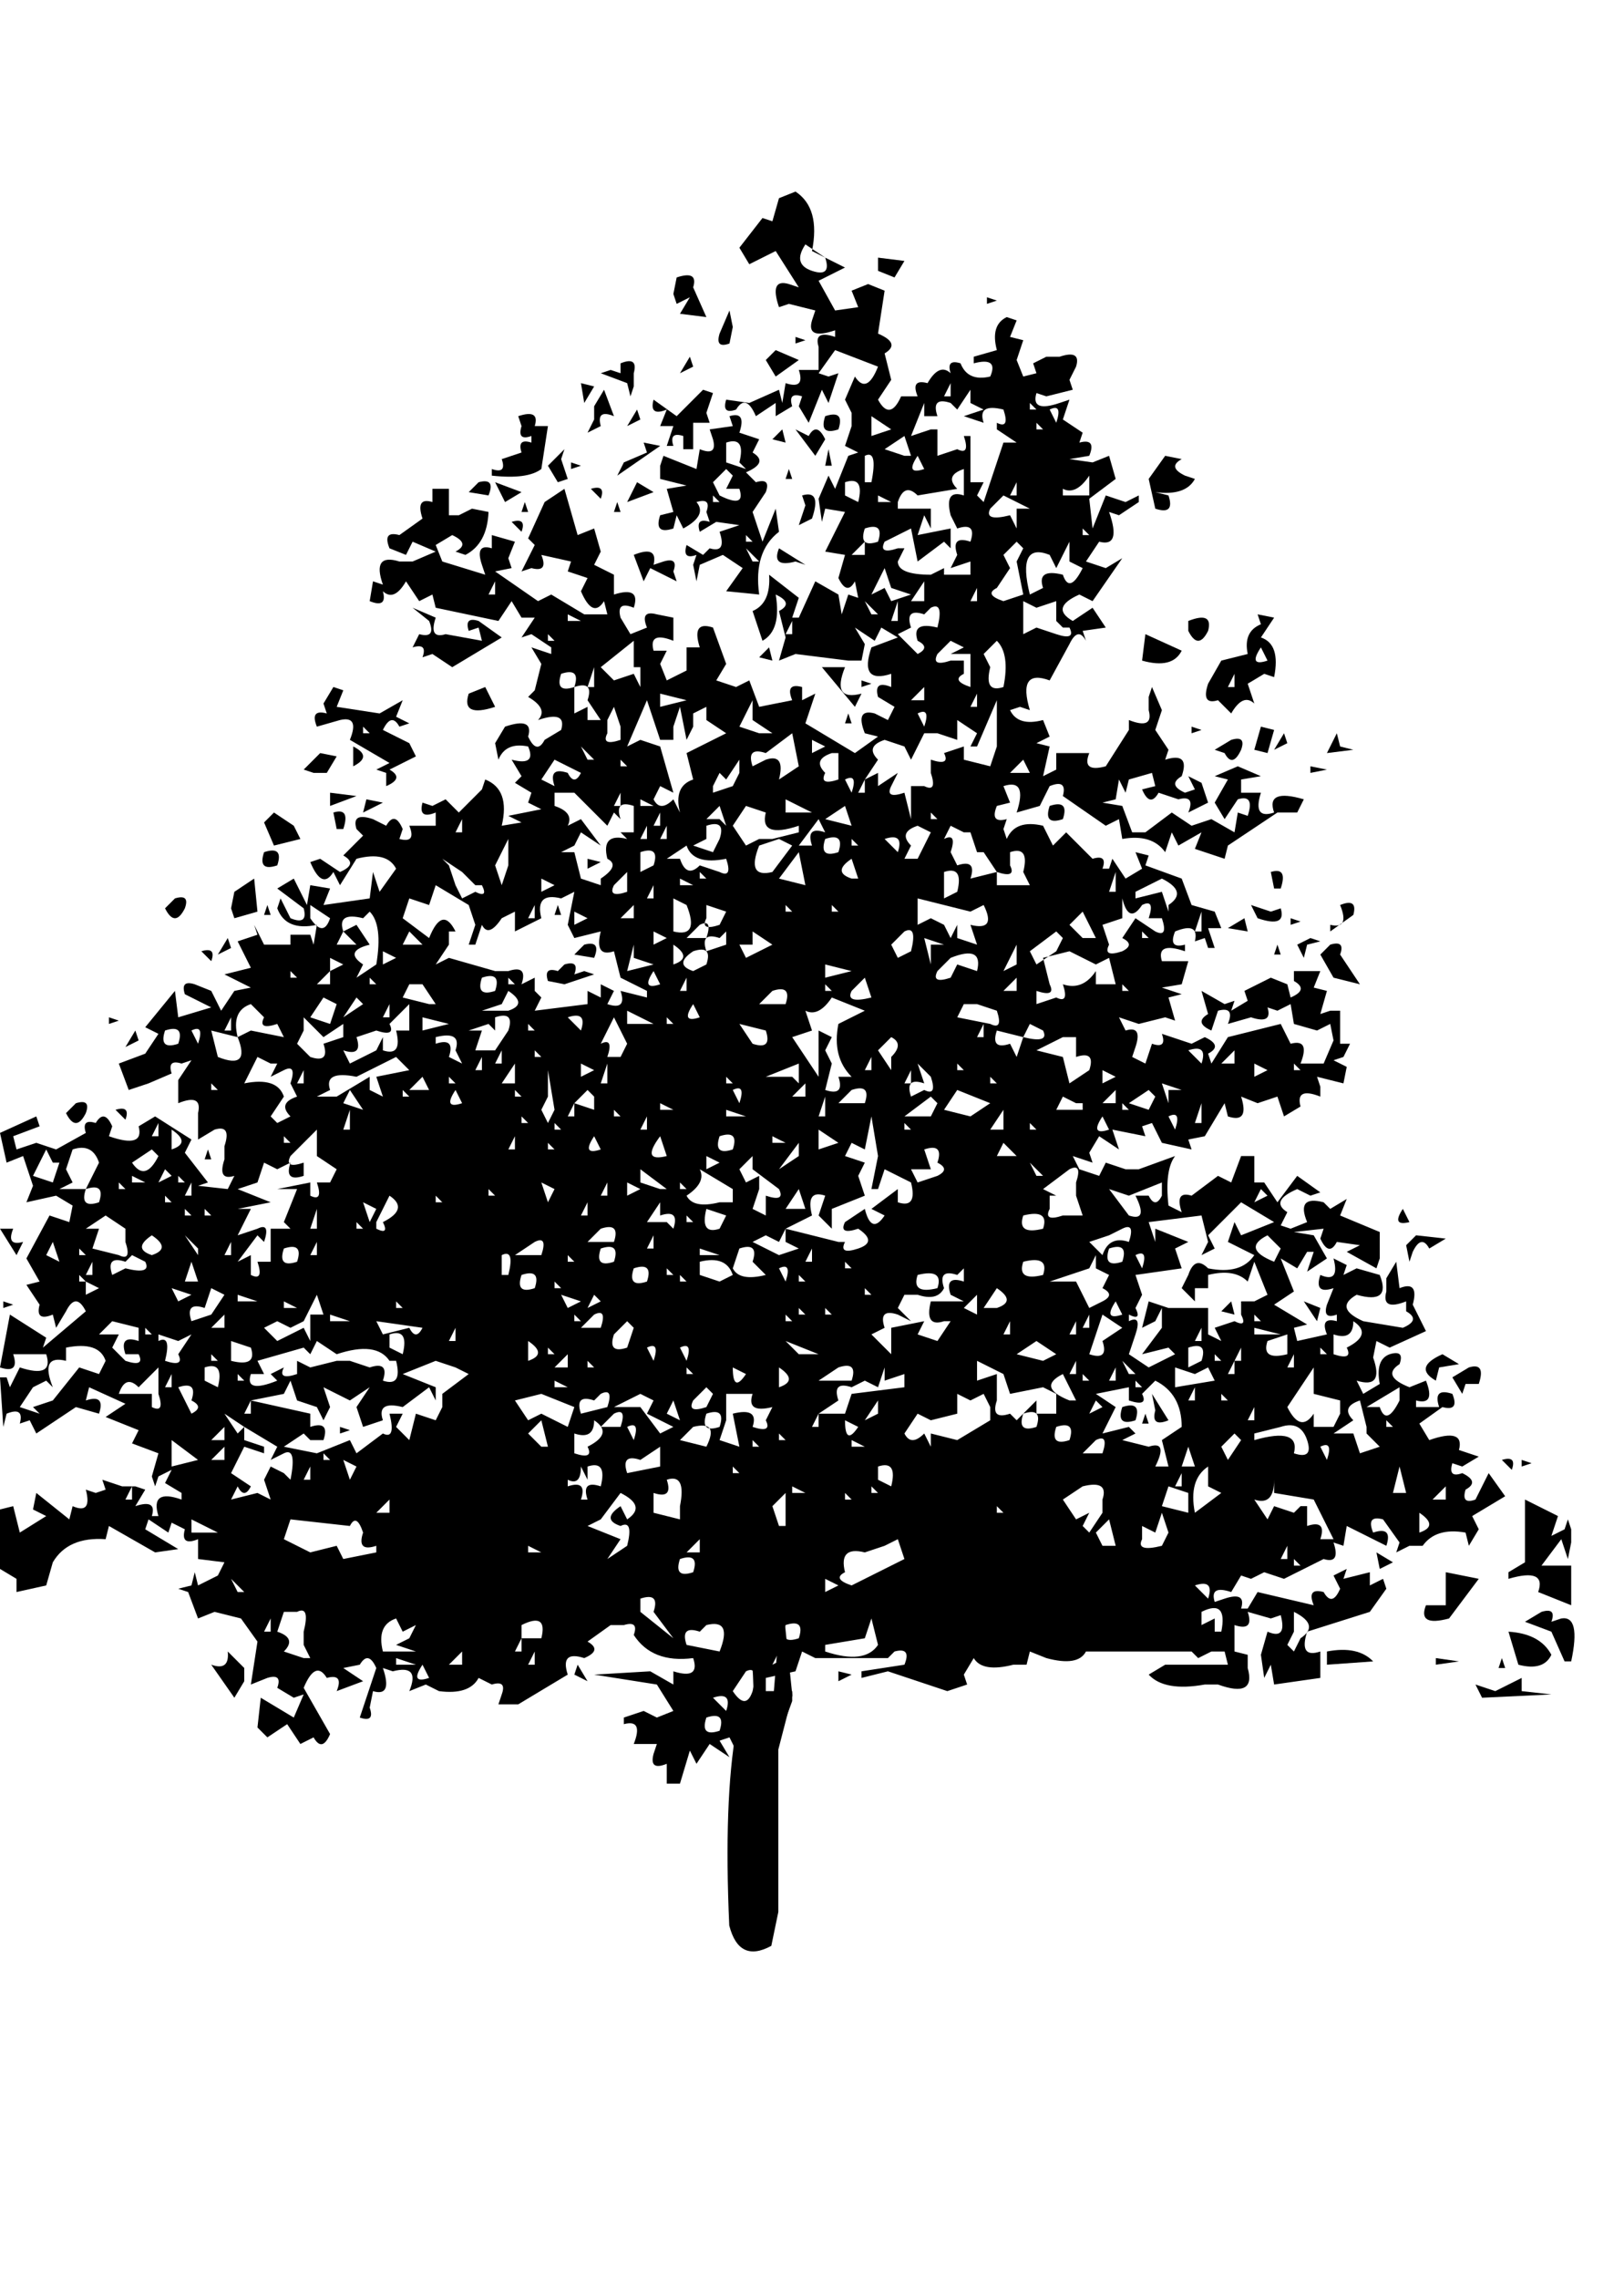 <?xml version="1.0" encoding="utf-8"?>
<svg viewBox="0 0 246 345" version="1.1" xmlns="http://www.w3.org/2000/svg">
  <path fill="#000000" stroke="none" opacity="1" d="M 120.5 29 Q 124.3 31.5 123 38 L 128 40.5 L 124 42.5 L 126.5 47 L 130 46.5 L 129 44 L 131.5 43 L 134 44 L 133 50.5 Q 136.5 52 134 53.5 L 135 57.5 L 133 60.5 Q 134.8 63.8 136.5 60 L 139 60 Q 137.9 57.3 140.5 58 Q 142.3 54.9 144 56.5 Q 143.3 54.3 145.5 55 Q 146.6 57.8 150 57 Q 151.3 54 147.5 55 L 147.5 54 L 151 53 Q 150 49.2 152.5 48 L 154 48.5 L 153 51 L 155 51.5 L 154 54.5 L 155 57 L 157 56.5 L 156.5 55 L 158.5 54 L 160.5 54 Q 163.8 52.9 163 55.5 L 162 57.5 L 162.5 59 L 158.5 60 L 157 59.5 Q 156.1 62.5 160.5 61 L 162 60.5 L 161 63.5 L 164 65.5 L 163.5 67 Q 166.1 66.3 165 69 L 162 69.5 L 165.5 70 L 168 69 L 169 72.5 L 165 75.5 L 165.5 80 L 167.5 75 L 170.5 76 L 172.5 75 L 172.5 76 L 169.5 78 L 168 77.5 Q 169.9 82.9 166.5 82 L 164.5 85 L 167.5 86 L 170 84.5 L 165.5 91 L 163.5 90 Q 159 92 162.5 94 L 165.5 92 L 167.5 95 L 164 95.5 L 164.5 97 Q 163.3 94.8 162 97.5 L 159 103 Q 154.1 101.2 156 107.5 L 154.5 107 L 153 107.5 Q 154.2 110 158 109 L 159 111.5 L 157 112.5 L 159 113 L 158 117.5 L 160 116.5 L 160 114 L 165 114 Q 163.8 117 167.5 116 L 171 110.5 L 171 109 Q 174.8 110.5 174 107.5 L 174 105.5 L 174.5 104 L 176 107.5 L 175 110.5 L 177 113.5 L 176.5 115 Q 180.3 113.8 179 117.5 Q 176.8 118.8 179.5 120 L 181 119.5 L 180 117.5 L 182 118.5 L 183 121.5 L 180 123 Q 181.1 120.3 178.5 121 L 175.5 120 Q 174.2 122.3 173 119.5 L 175 119 L 174.5 117 L 171 118 L 170.5 120 L 169.5 118 L 169 121 L 167 121.5 L 170 122 L 171.5 126 L 173.5 126 L 177.5 123 L 180.5 125 L 183.5 124 L 187 126 L 187.5 123 L 189 123.5 Q 190.1 120.2 187.5 121 L 185.5 124 L 184 121.5 L 186 118 L 184 117.5 L 187.5 116 L 191 117.5 L 188 118 L 188 120 L 191 120 Q 189.7 124.1 193 123 Q 191.7 119.3 197.5 121 L 196.5 123 L 193.5 123 L 186 128 L 185.5 130 L 181 128.5 L 182 126 L 178.5 128 L 177.5 126 L 176.5 129 Q 174.5 126.2 170 127 L 169.5 124 L 167.5 125 L 161 120.5 Q 161.7 117.9 159 119 L 157.5 122 L 154 123 Q 155.7 117.8 152 119 L 153 121.5 L 151 122 Q 149.9 124.7 152.5 124 L 152 125.5 L 152.5 127 Q 153.8 124 158 125 L 159.5 128 L 161.5 126 L 165.5 130 Q 167.8 129.3 167 131.5 L 168 131.5 L 168.5 130 L 170.5 133 L 173 131.5 L 172 129 L 174 129.5 L 173.5 131 L 179 133 L 180.5 137 L 184 138 L 185 140.5 L 183 140.5 L 184 143.5 L 183 143.5 L 182.5 142 L 181 142.5 Q 181.7 139.5 178 141 Q 176.9 143.7 179.5 143 L 179.5 144 Q 175.1 142.5 176 145.5 L 180 145.5 L 179 149 L 176 149.5 L 179 150.5 L 177 151 L 178 154.5 L 176.5 154 L 172.5 155 L 169.5 154 L 170.5 156 Q 173.1 155.2 172 158.5 L 171.5 160 L 173.5 161 L 174.5 158 Q 176.8 158.8 176 156.5 L 177.5 157 L 180.5 158 L 182.5 157 Q 185.3 158.3 183 159.5 L 183.5 161 L 186 157 L 194 155 L 195.5 158 Q 198.5 157.2 197 161 L 200.5 161 L 202 157.5 L 201.5 155 L 199.5 156 L 196 155 L 195.5 152 L 193.5 153 L 192 152.5 Q 192.8 155.1 189.5 154 L 186 155 Q 187.1 152.3 184.5 153 L 183.5 156 Q 180.8 154.8 183 153.5 L 182 150 L 185.5 152 L 187 151.5 L 186.5 153 L 189 151.5 L 188.5 150 L 192.5 148 L 195 149 L 195.5 151 Q 198.3 149.8 196 148.5 L 196 147 L 200 147 L 199 149.5 L 201 150 L 200 153.5 L 201.5 153 L 203 153 L 203 158 L 204.5 158 L 203.5 160 L 202 160.5 L 204 161.5 L 203.5 164 L 199.5 163 L 200 164.5 L 200 166 Q 196.2 164.5 197 167.5 L 194.5 169 L 193.5 166 L 190.5 167 L 188 166 Q 189.3 170.1 186 169 L 185.5 167 L 182.5 172 L 180 172.5 L 180.5 174 L 176 173 L 174.5 170 L 173 170.5 L 173.5 172 L 168.5 171 L 169.5 174 L 166.5 172 L 165 174.5 L 165.5 176 L 162.5 175 L 163.5 177 L 166.5 178 L 167.5 176 L 170.5 177 L 172.5 177 L 178 175 Q 176.4 177.1 177 182.5 L 179 183.5 Q 177.9 180.2 180.5 181 L 184.5 178 L 186.5 179 L 188 175 L 190 175 L 190 179 L 191.5 179 L 193.5 182 L 196.5 178 L 200 180.5 L 198.5 181 L 196.5 180 Q 192.3 181.8 195 183.5 L 194 185.5 L 195.5 186 L 198 185 Q 196.3 180.9 200.5 182 L 201.5 183 L 204 181.5 L 203 184 L 209 186.5 L 209 190.5 L 208.5 192 L 204 189.5 L 206 188.5 L 202.5 188 Q 201.3 190.3 200 187.5 L 200.5 186 L 196 186.5 L 199 187 L 201 190.5 L 198 192.5 L 199 189.5 L 198 189.5 L 196.5 192 L 194 190.5 L 196 195.5 L 193 197.5 L 198 200.5 L 196 201 L 196.5 203 L 201 202 Q 199.9 199.3 202.5 200 L 202.5 199 Q 200.3 199.8 201 197.5 L 202 195 Q 199 196 200 193 Q 203 194.3 202 190.5 L 204 191.5 L 203.5 193 L 205.5 192 L 209 193 Q 210.8 197.5 205.5 196 Q 202 198 206.5 200 L 212.5 201 Q 215.3 199.8 213 198.5 L 213 197 Q 209.2 198.5 210 195.5 L 210 193.5 L 211.5 191 L 212 195 Q 215 193.8 214 197.5 L 216 201.5 L 210.5 204 L 208.5 203 L 208 205.5 Q 209.7 210.3 205.5 209 L 206.5 211 L 209 209.5 Q 208.3 205.8 210.5 205 Q 212.8 204.3 212 206.5 Q 209.2 208.3 213.5 210 L 216 209 Q 217.5 212.8 214.5 212 L 214.5 213 L 218 213 Q 217 210 220 211 Q 221.1 213.7 218.5 213 L 215 215.5 L 216.5 218 Q 221.9 216.1 221 219.5 L 224 220.5 L 221.5 222 L 220 221.5 Q 219.3 223.8 221.5 223 Q 224.2 224.3 222 225.5 Q 221.3 227.8 223.5 227 L 225.5 223 L 228 226.5 L 223 229.5 L 224 231.5 L 222.5 234 L 222 232 Q 217.5 231.2 215.5 234 L 213.5 234 L 211.5 235 L 212 233.5 L 209.5 230 Q 206.9 229.3 208 232 Q 211 231 210 234 L 204 231 L 203.5 234 L 202 233.5 Q 203.1 236.8 200.5 236 L 194.5 239 L 191.5 238 L 189.5 239 L 188 238.5 L 186.5 241 Q 183.2 239.9 184 242.5 L 185.5 242 Q 188.8 240.9 188 243.5 L 189 243.5 L 190.5 241 L 199 243 Q 197.9 240.3 200.5 241 Q 201.8 243.3 203 240.5 L 202 238.5 L 204 237.5 L 203.5 239 L 207.5 238 L 207.5 240 L 209.5 239 L 210 240.5 L 207.5 244 L 198 247 Q 196.7 251.1 200 250 L 200 254 L 193 255 L 192.5 252 L 191.5 254 L 191 250.5 L 192 247 Q 195 248.3 194 244.5 L 192.5 245 L 189 244 Q 190 247 187 246 L 187 250 L 189 250.5 L 189 252.5 Q 190.3 257.1 184.5 255 L 182.5 255 Q 176.4 256.1 174 253.5 L 176.5 252 L 186 252 L 185.5 250 L 183.5 250 L 181.5 251 L 180.5 250 L 164.5 250 Q 163.3 252.3 158.5 251 L 156 250 L 155.5 252 L 153.5 252 Q 148.8 253.2 147.5 251 L 146 253.5 L 146.5 255 L 143.5 256 L 134.5 253 L 130.5 254 L 130.5 253 L 137 252 Q 138.1 249.3 135.5 250 L 134.5 251 L 123.5 251 L 121.5 250 L 120.5 253 L 116 254 L 116 256 L 120 256 L 120 257.5 L 118 263 L 115 263 Q 116.5 267.5 112 266 L 110.5 263 L 109 263.5 L 110.5 266 L 107.5 264 L 105.5 267 L 104.5 265 L 103 270 L 101 270 L 101 267 Q 98.3 268.1 99 265.5 L 99.5 264 L 96 264 Q 97.5 260.2 94.5 261 L 94.5 260 L 97.5 259 L 99.5 260 L 102 259 L 99.5 255 L 90 253.5 L 98.5 253 L 102 255 L 102 253 Q 106.1 254.3 105 251 Q 98.8 251.8 96 247.5 Q 96.8 245.3 94.5 246 L 92.5 246 L 89 248.5 Q 91.3 249.8 88.5 251 Q 84.8 249.8 86 253.5 L 78.5 258 L 75.5 258 L 76 256.5 Q 76.8 254.3 74.5 255 L 72.5 254 Q 71.1 256.6 66.5 256 L 64.5 255 L 62 256 Q 63.7 251.9 59.5 253 L 58 252.5 Q 59.5 256.9 56.5 256 L 56 258.5 Q 56.8 260.8 54.5 260 L 55 258.5 L 57 252.5 Q 55.8 249.8 54.5 252 L 52 252.5 L 55 254.5 L 51 256 Q 52.1 253.3 49.5 254 Q 47.8 251.2 46 255.5 L 50 262.5 Q 48.8 265.3 47.5 263 L 45.5 264 L 43.5 261 L 40.5 263 L 39 261.5 L 39.5 257 L 44.5 260 L 46 256.5 L 44.5 257 L 42 255.5 Q 42.8 253.3 40.5 254 L 38 255 L 39 248.5 L 36.5 245 L 32.5 244 L 30 245 L 28.5 241 L 27 240.5 L 29 240 L 29.5 238 L 30 240 L 33 238.5 L 34 236.5 L 30 236 L 30 233 Q 27.3 234.1 28 231.5 L 26 230.5 L 25.5 232 L 22.5 230 L 22 231.5 L 27 234.5 L 23.5 235 L 16.5 231 L 16 233 Q 10.3 232.6 8 236.5 L 7 240 L 2.5 241 L 2.5 239 L 0 237.5 L 0 228.5 L 2 228 L 3 232 L 7 229.5 L 5 228.5 L 5.5 226 L 10.5 230 L 11 228 Q 14 229.3 13 225.5 L 14.5 226 L 16 225.5 L 15.5 224 L 18.5 225 L 20.5 225 L 22 225.5 L 20.5 228 Q 23.8 226.9 23 229.5 L 24 229.5 Q 22.7 225.3 27.5 227 L 27.5 226 L 25 224.5 L 26 222.5 L 24 223.5 L 23.5 225 L 23 223.5 L 24 220 L 20 218.5 L 21 216.5 L 16 214.5 L 19 212.5 L 13.5 210 L 13 212 Q 16 211 15 214 L 11.5 213 L 5.5 217 L 4.5 215 L 3 215.5 Q 3.7 212.9 1 214 L 0.5 216 L 0 208.5 L 1 208.5 L 1.5 210 L 3 207 Q 8.2 208.7 7 205 L 2 205 Q 3 208 0 207 L 1.5 199 L 7 202.5 L 6.5 204 L 13 198.5 Q 11.5 195.5 10 198.5 L 8.5 201 L 8 199 Q 5.3 200.1 6 197.5 L 4 194.5 L 6 194 L 4 190.5 L 7.5 184 L 10.5 185 L 11 182.5 L 8.5 181 L 4 182 L 5 179.5 L 3.5 175 L 1 176 L 0 171.5 L 5.5 169 L 6 170.5 L 2 172 L 2.5 174 L 5.5 173 L 8.5 174 L 13 171.5 Q 12.3 169.3 14.5 170 Q 15.8 167.8 17 170.5 L 16.5 172 Q 21.9 173.9 21 170.5 L 23.5 169 L 29 172.5 L 28 174.5 L 31.5 179 L 30 179.5 L 34.5 180 L 35.5 178 Q 32.9 178.8 34 175.5 L 34 173.5 Q 35.1 170.2 32.5 171 L 30 172.5 L 30 168.5 Q 30.7 165.5 27 167 L 27 163.5 L 29 160.5 L 27.5 161 Q 25.3 160.3 26 162.5 L 22.5 164 L 19.5 165 L 18 161 L 22 159.5 L 24 156.5 L 22 155.5 L 26.5 150 L 27 154 L 32 152.5 L 28 150.5 Q 27.3 148.3 29.5 149 L 32 150 L 33.5 153 L 35.5 150 L 38 149.5 L 34 147.5 L 38 146.5 L 36 142.5 L 39 141.5 L 38.5 140 L 40 143 L 44 143 L 44 141.5 L 47 141.5 L 47.5 143 L 48 140 Q 43.3 141 42 137.5 L 42.5 136 L 44 139 Q 46.7 140.1 46 137.5 L 42 134.5 L 44.5 133 L 46.5 137 L 47 134 L 50 134.5 L 49 137 L 56 136 L 56.5 132 L 57.5 135 L 60 131.5 Q 58.6 128.8 54 130 L 51.5 134 L 50.5 132 Q 48.8 134.8 47 130.5 L 48.5 130 L 51.5 132 Q 54.3 130.8 52 129.5 L 55 126.5 L 54 125.5 Q 53.2 122.9 56.5 124 L 58.5 125 Q 59.8 122.7 61 125.5 L 60.5 127 Q 63.1 127.7 62 125 L 66 125 L 66 123 Q 63.3 124.1 64 121.5 L 65.5 122 L 67.5 121 L 69.5 123 L 73 119.5 L 73.5 118 Q 77.3 119.5 76 125 L 79 124.5 L 77 123.5 L 82 122.5 L 80 121.5 L 80.5 120 L 78 118.5 L 79 117.5 L 77.5 115 Q 81.3 116 80 113 Q 76.6 112.3 75.5 115 L 75 112.5 L 76.5 110 Q 80.9 108.5 80 111.5 Q 81.3 114.3 82.5 112 L 85 110.5 Q 85.9 107.5 81.5 109 Q 83.1 107.3 80 105.5 L 81 104.5 L 82 100.5 L 80.5 98 L 83.5 99 L 83.5 98 L 80.5 96 L 79 96.5 L 81 93.5 L 79 93.5 L 77.5 91 L 75.5 94 L 66 92 L 65.5 90 L 63.5 91 L 61.5 88 Q 59.7 91.1 58 89.5 Q 58.7 92.1 56 91 L 56.5 88 L 58 88.5 Q 56.3 83.7 60.5 85 L 62.5 85 L 66 83.5 L 62.5 82 L 61.5 84 L 59 83 Q 57.9 80.3 60.5 81 L 64 78.5 Q 62.9 75.2 65.5 76 L 65.5 74 L 68 74 L 68 78 L 69.5 78 L 71.5 77 L 74 77.5 Q 73.8 82.3 70.5 84 L 69 83.5 Q 71.3 82.3 68.5 81 L 66 82.5 L 67 85 L 73.5 87 L 73 85.5 Q 71.9 82.2 74.5 83 L 74.5 81 L 78 82 L 77 84.5 L 77.5 86 L 75 86.5 L 81.5 91 L 83.5 90 L 88.5 93 L 92 93 L 91.5 91 Q 89.8 93.7 88 89.5 L 89 87.5 L 86 86.5 L 86.5 85 L 82 84 Q 83.1 86.7 80.5 86 L 79 86.5 L 81 82.5 L 80 81.5 L 82.5 76 L 85.5 74 L 87.5 81 L 90 80 L 91 83.5 L 90 85.5 L 93 87 L 93 90 Q 97.1 88.7 96 92 Q 93.3 90.9 94 93.5 L 95.5 96 L 98 95 Q 96.9 92.3 99.5 93 L 102 93.5 L 102 97 Q 98.2 95.5 99 98.5 L 101 98.5 L 100 100.5 L 101 103 L 104 101.5 L 104 98 L 106 98 Q 104.7 93.9 108 95 L 110 100.5 L 108.5 103 L 111.5 104 L 113.5 103 L 115 107 L 120 106 Q 118.9 103.3 121.5 104 L 121.5 106 L 123.5 105 L 123 106.5 L 122 109.5 L 129.5 114 L 133 111.5 L 131 111 Q 129.5 107.2 132.5 108 L 134.5 109 L 135.5 107 L 133 105.5 Q 132.3 102.9 135 104 L 135 102 Q 130.1 103.6 132 98 L 136 96.5 L 133.5 95 L 132.5 97 L 129.5 95 L 131 97.5 L 130.5 100 L 128.5 100 L 120.5 99 L 118 100 L 119 96.5 L 118 92.5 Q 120.3 91.3 117.5 90 Q 118.4 95.4 115.5 97 L 114 92.5 Q 116.8 91.3 116.5 87 L 121 90.5 L 120 93.5 L 121 93.5 L 123.5 88 L 127 90 L 127.5 93 L 128.5 90 L 130 90.5 L 129.5 88 Q 128.3 90.2 127 87.5 L 128 84 L 125 83.5 L 128 77.5 L 125 77 L 124.5 79 L 124 75.5 L 125.5 72 L 126.5 74 L 128.5 69 L 130 68.5 L 128 67.5 L 129 64.5 L 129 62.5 L 128 60.5 L 129.5 57 Q 131.3 59.8 133 55.5 L 126.5 53 L 124 56.5 L 125.5 57 L 127 56.5 L 125.5 61 L 124.5 59 L 122.5 64 L 121 61.5 L 121.5 60 Q 119.3 59.3 120 61.5 L 117.5 63 L 117.5 61 L 114.5 63 Q 113 59.5 111.5 62 Q 109.3 62.8 110 60.5 L 113.5 61 L 118 59 L 118.5 61 L 119 58 Q 122 59 121 56 L 124 56 L 124 54.5 L 124 52.5 Q 123.2 49.9 126.5 51 L 126.5 50 Q 122.1 51.5 123 48.5 L 123.5 47 L 119.5 46 L 118 46.5 Q 116.5 42.1 119.5 43 L 121 43.5 L 117.5 38 L 113.5 40 L 112 37.5 L 115.5 33 L 117 33.5 L 118 30 L 120.5 29 Z M 118 34 L 118 35 L 118 34 Z M 121 36 L 121 37 L 121 36 Z M 114 37 L 114 38 L 114 37 Z M 122 37 Q 120 40 123 41 Q 126 42 125 39 L 122 37 Z M 154 57 L 154 58 L 154 57 Z M 144 58 L 143 60 L 144 60 L 144 58 Z M 148 58 L 148 59 L 148 58 Z M 147 59 L 145 62 L 144 61 Q 141 60 142 63 L 140 63 L 140 61 L 138 66 L 141 65 L 142 65 L 142 69 L 145 68 Q 147 69 146 66 L 147 66 L 147 73 L 149 73 L 148 75 L 149 76 L 152 67 L 154 67 L 151 65 L 151 64 Q 153 65 152 62 Q 148 61 149 64 L 146 63 L 149 62 L 147 61 L 147 59 Z M 132 60 L 132 61 L 132 60 Z M 156 61 L 156 62 L 157 62 L 156 61 Z M 159 62 L 160 64 Q 161 61 159 62 Z M 132 63 L 132 66 L 135 65 L 132 63 Z M 157 64 L 157 65 L 158 65 L 157 64 Z M 137 66 L 134 68 L 137 69 L 138 69 L 137 66 Z M 156 66 L 156 67 L 156 66 Z M 163 67 L 163 68 L 163 67 Z M 154 68 L 154 69 L 154 68 Z M 131 69 L 131 73 L 132 73 Q 133 68 131 69 Z M 139 69 Q 137 72 140 71 L 139 69 Z M 146 71 Q 143 72 145 74 L 139 75 Q 137 73 136 76 L 136 77 L 141 77 L 141 80 L 140 78 L 139 81 L 144 80 L 144 83 L 143 82 L 139 85 L 138 80 L 134 82 Q 133 84 136 83 L 137 83 L 136 85 Q 136 87 141 87 L 143 86 L 143 87 L 147 87 L 147 85 L 144 86 L 145 84 Q 144 81 147 82 Q 148 79 145 80 L 144 78 Q 143 74 146 75 L 146 71 Z M 165 72 Q 163 75 161 74 L 161 75 L 165 75 L 165 72 Z M 128 73 L 128 75 L 130 76 Q 131 72 128 73 Z M 139 73 L 139 74 L 139 73 Z M 154 73 L 153 75 L 154 75 L 154 73 Z M 127 75 L 127 76 L 127 75 Z M 133 75 L 133 76 L 135 76 L 133 75 Z M 152 75 L 150 77 Q 149 79 153 78 L 154 80 L 154 77 L 156 77 L 152 75 Z M 85 76 L 85 77 L 85 76 Z M 157 77 L 157 78 L 157 77 Z M 135 78 L 135 79 L 135 78 Z M 65 79 L 65 80 L 65 79 Z M 83 80 L 83 81 L 83 80 Z M 131 80 Q 130 83 133 82 Q 134 79 131 80 Z M 164 80 L 164 81 L 165 81 L 164 80 Z M 167 80 L 167 81 L 167 80 Z M 84 82 L 84 83 L 84 82 Z M 131 82 L 129 84 L 131 84 L 131 82 Z M 154 82 L 152 84 L 153 86 L 151 89 Q 149 90 152 91 L 155 90 L 154 85 L 155 83 L 154 82 Z M 162 82 L 160 86 L 159 84 Q 154 82 156 90 L 158 89 Q 157 86 161 87 Q 162 90 164 86 L 162 85 L 162 82 Z M 149 83 L 149 84 L 149 83 Z M 81 84 L 81 85 L 81 84 Z M 151 85 L 151 86 L 151 85 Z M 134 86 L 132 90 L 134 89 L 135 91 L 138 90 L 135 89 L 134 86 Z M 164 87 L 164 88 L 164 87 Z M 167 87 L 167 88 L 167 87 Z M 67 88 L 67 89 L 67 88 Z M 75 88 L 74 90 L 75 90 L 75 88 Z M 140 88 L 138 91 L 140 91 L 140 88 Z M 148 89 L 147 91 L 148 91 L 148 89 Z M 77 90 L 77 91 L 77 90 Z M 80 91 L 80 92 L 80 91 Z M 131 91 L 132 93 L 133 93 L 131 91 Z M 136 91 L 135 94 L 136 94 L 136 91 Z M 155 91 L 155 95 L 155 96 L 157 95 L 160 96 Q 163 97 162 95 L 161 95 L 160 94 L 160 91 L 157 92 L 155 91 Z M 125 92 L 125 93 L 125 92 Z M 141 92 L 140 93 Q 137 92 138 95 L 136 96 L 139 99 Q 141 98 139 97 Q 138 94 142 95 Q 143 91 141 92 Z M 86 93 L 86 94 L 88 94 L 86 93 Z M 148 93 L 148 94 L 148 93 Z M 120 94 L 119 96 L 120 96 L 120 94 Z M 152 95 L 152 96 L 152 95 Z M 83 96 L 83 97 L 84 97 L 83 96 Z M 143 96 L 143 97 L 143 96 Z M 96 97 L 91 101 L 93 103 L 96 102 L 97 104 L 97 101 L 96 101 L 96 100 L 96 97 Z M 144 97 L 142 99 Q 141 101 144 100 L 146 100 L 146 102 Q 144 103 147 104 L 147 99 L 144 99 L 146 98 L 144 97 Z M 151 97 L 149 99 L 150 101 Q 149 105 152 104 Q 153 99 151 97 Z M 108 98 L 108 99 L 108 98 Z M 156 98 L 156 99 L 156 98 Z M 138 100 L 138 101 L 138 100 Z M 90 101 L 89 104 L 90 104 L 90 101 Z M 136 101 L 136 102 L 136 101 Z M 85 102 Q 84 105 87 104 Q 88 101 85 102 Z M 87 104 L 87 107 L 87 108 L 89 107 L 89 109 L 91 109 L 89 106 Q 90 103 87 104 Z M 110 104 L 110 105 L 110 104 Z M 140 104 L 138 106 L 140 106 L 140 104 Z M 100 105 L 100 107 L 104 106 L 100 105 Z M 148 105 L 147 107 L 148 107 L 148 105 Z M 98 106 L 95 113 L 97 112 L 100 113 L 102 120 L 100 119 L 99 121 Q 100 123 102 121 L 103 123 Q 102 119 105 118 L 104 114 L 110 111 L 107 109 L 107 107 L 105 108 L 105 110 L 104 112 L 103 107 L 102 110 L 102 112 L 100 112 L 98 106 Z M 108 106 L 108 107 L 108 106 Z M 114 106 L 112 110 L 115 111 L 117 111 L 114 109 L 114 106 Z M 151 106 L 148 113 L 147 113 L 148 111 L 145 109 L 145 112 L 142 111 L 140 111 L 138 115 L 137 113 L 134 112 Q 131 113 133 115 L 131 118 L 133 117 L 133 119 L 136 117 L 135 119 Q 134 121 137 120 L 138 124 L 138 119 L 140 119 Q 142 120 141 117 L 141 115 Q 144 116 143 114 L 146 113 L 146 115 L 150 116 L 151 113 L 151 106 Z M 93 107 L 92 109 L 92 111 Q 91 113 94 112 L 94 110 L 93 107 Z M 96 107 L 96 108 L 96 107 Z M 139 108 L 140 110 Q 141 107 139 108 Z M 138 109 L 138 110 L 138 109 Z M 137 110 L 137 111 L 137 110 Z M 78 111 L 78 112 L 78 111 Z M 89 111 L 89 112 L 89 111 Z M 120 111 L 116 114 Q 113 113 114 116 L 116 115 Q 119 114 118 118 L 121 116 L 120 111 Z M 123 112 L 123 114 L 125 113 L 123 112 Z M 88 113 L 89 115 L 90 115 L 88 113 Z M 108 113 L 108 114 L 108 113 Z M 97 114 L 97 115 L 97 114 Z M 126 114 Q 123 115 125 117 Q 124 119 127 118 L 127 114 L 126 114 Z M 84 115 L 82 118 L 84 119 Q 83 116 86 117 Q 87 119 88 117 L 84 115 Z M 91 115 L 91 116 L 91 115 Z M 94 115 L 94 116 L 95 116 L 94 115 Z M 112 115 L 110 118 L 109 117 L 108 119 L 108 120 L 111 119 L 112 117 L 112 115 Z M 155 115 L 153 117 L 156 117 L 155 115 Z M 162 117 L 162 118 L 162 117 Z M 88 118 L 88 119 L 88 118 Z M 107 118 L 107 119 L 107 118 Z M 128 118 L 129 120 Q 130 117 128 118 Z M 131 118 L 130 120 L 131 120 L 131 118 Z M 84 120 L 84 122 Q 87 123 86 125 L 88 124 L 91 128 L 88 126 L 87 128 L 85 129 L 87 129 L 88 133 L 91 134 L 91 133 Q 94 131 92 130 Q 91 126 95 127 L 94 126 L 96 126 L 96 122 Q 93 121 94 124 L 93 123 L 92 125 L 91 124 L 87 120 L 84 120 Z M 94 120 L 93 122 L 94 122 L 94 120 Z M 119 120 L 119 121 L 119 120 Z M 127 120 L 127 121 L 127 120 Z M 156 120 L 156 121 L 156 120 Z M 97 121 L 97 122 L 99 122 L 97 121 Z M 119 121 L 119 123 L 123 123 L 119 121 Z M 84 122 L 84 123 L 84 122 Z M 109 122 L 107 124 L 109 124 L 110 125 L 109 122 Z M 111 122 L 111 123 L 111 122 Z M 113 122 L 111 125 L 113 128 L 115 127 L 117 127 L 121 126 L 121 125 Q 115 127 116 123 L 113 122 Z M 128 122 L 125 124 L 129 125 L 128 122 Z M 133 122 L 133 123 L 133 122 Z M 73 123 L 73 124 L 73 123 Z M 100 123 L 99 125 L 100 125 L 100 123 Z M 141 123 L 141 124 L 142 124 L 141 123 Z M 70 124 L 69 126 L 70 126 L 70 124 Z M 124 124 L 121 128 L 123 128 Q 122 125 125 126 L 124 124 Z M 57 125 L 57 126 L 57 125 Z M 80 125 L 80 126 L 80 125 Z M 98 125 L 97 127 L 98 127 L 98 125 Z M 101 125 L 100 127 L 101 127 L 101 125 Z M 107 125 L 107 127 L 105 128 L 108 129 L 109 127 Q 110 124 107 125 Z M 139 125 Q 136 126 138 128 L 137 130 L 139 130 L 141 126 L 139 125 Z M 144 125 L 143 127 Q 145 126 144 129 L 145 131 Q 148 130 147 133 L 151 132 L 149 129 L 148 129 L 147 126 L 146 126 L 144 125 Z M 132 126 L 132 127 L 132 126 Z M 77 127 L 75 131 L 76 134 L 77 131 L 77 127 Z M 80 127 L 80 128 L 80 127 Z M 82 127 L 82 128 L 82 127 Z M 118 127 L 115 128 Q 113 133 117 132 L 120 128 L 118 127 Z M 125 127 Q 124 130 127 129 Q 128 126 125 127 Z M 129 127 L 129 128 L 130 128 L 129 127 Z M 134 127 L 136 129 Q 137 126 134 127 Z M 104 128 L 101 130 L 103 130 Q 104 133 106 131 L 109 132 Q 111 133 110 130 Q 105 131 104 128 Z M 159 128 L 159 129 L 159 128 Z M 97 129 L 97 132 L 99 131 Q 100 128 97 129 Z M 121 129 L 118 133 L 122 134 L 121 129 Z M 153 129 L 153 131 Q 154 133 151 132 L 151 134 L 156 134 L 155 132 Q 156 128 153 129 Z M 67 130 L 68 131 L 69 134 L 70 136 L 72 135 Q 74 136 73 134 L 72 134 L 70 132 L 67 130 Z M 129 130 Q 126 132 129 133 L 130 133 L 129 130 Z M 152 130 L 152 131 L 152 130 Z M 85 131 L 85 132 L 85 131 Z M 101 131 L 101 132 L 101 131 Z M 95 132 L 93 134 Q 92 136 95 135 L 95 132 Z M 106 132 L 106 133 L 107 133 L 106 132 Z M 124 132 L 124 133 L 124 132 Z M 137 132 L 137 133 L 137 132 Z M 143 132 L 143 136 L 145 135 Q 146 131 143 132 Z M 167 132 L 167 133 L 167 132 Z M 169 132 L 168 135 L 169 135 L 169 132 Z M 82 133 L 82 135 L 84 134 L 82 133 Z M 103 133 L 103 134 L 105 134 L 103 133 Z M 176 133 L 172 135 L 172 136 L 176 135 L 177 138 L 177 137 Q 180 135 176 133 Z M 63 134 L 63 135 L 63 134 Z M 66 134 L 65 137 L 62 136 L 61 139 L 65 142 Q 67 137 69 141 L 68 141 L 68 143 L 66 146 L 68 145 L 75 147 L 77 147 Q 80 146 79 149 L 81 148 L 81 150 L 82 151 L 81 153 L 89 152 L 89 150 L 91 151 L 91 149 L 93 150 L 92 152 Q 95 153 94 150 L 98 151 L 98 150 L 94 148 L 93 144 Q 90 145 91 141 L 87 142 L 86 140 L 87 135 L 85 136 Q 81 135 82 139 L 78 141 L 78 140 L 78 138 L 76 139 Q 74 142 73 140 L 72 143 L 71 143 L 72 140 L 71 137 L 66 134 Z M 69 134 L 69 135 L 69 134 Z M 99 134 L 98 136 L 99 136 L 99 134 Z M 140 134 L 140 135 L 140 134 Z M 93 135 L 93 136 L 93 135 Z M 59 136 L 59 137 L 59 136 Z M 98 136 L 98 137 L 98 136 Z M 102 136 L 102 141 Q 106 142 104 137 L 102 136 Z M 105 136 L 105 137 L 105 136 Z M 139 136 L 139 140 L 141 139 L 143 140 L 144 142 L 145 140 L 145 142 L 148 143 L 147 140 Q 151 141 149 137 L 147 138 L 139 136 Z M 167 136 L 167 137 L 167 136 Z M 170 136 L 170 139 L 167 140 L 168 143 Q 167 145 170 144 Q 172 143 170 142 L 172 139 L 175 141 Q 177 142 176 139 L 174 139 Q 175 136 173 137 Q 171 140 170 136 Z M 47 137 L 47 139 Q 49 142 50 139 L 47 137 Z M 81 137 L 80 139 L 81 139 L 81 137 Z M 96 137 L 94 139 L 96 139 L 96 137 Z M 107 137 L 107 139 Q 106 141 109 140 L 110 138 L 107 137 Z M 119 137 L 119 138 L 120 138 L 119 137 Z M 126 137 L 126 138 L 127 138 L 126 137 Z M 56 138 L 55 139 Q 51 138 52 141 L 54 140 L 56 143 Q 52 144 55 146 L 54 148 L 57 146 Q 58 140 56 138 Z M 87 138 L 87 140 L 89 139 L 87 138 Z M 106 138 L 106 139 L 106 138 Z M 111 138 L 111 139 L 111 138 Z M 164 138 L 162 140 L 164 142 L 166 142 L 164 138 Z M 179 138 L 179 139 L 179 138 Z M 182 138 L 181 141 L 182 141 L 182 138 Z M 99 140 L 99 141 L 99 140 Z M 106 140 L 104 142 L 107 142 Q 108 139 106 140 Z M 156 140 L 156 141 L 156 140 Z M 52 141 L 51 143 L 54 143 L 52 141 Z M 62 141 L 61 143 L 64 143 L 62 141 Z M 99 141 L 99 143 L 101 142 L 99 141 Z M 110 141 L 109 142 Q 106 141 107 144 L 110 143 L 110 141 Z M 114 141 L 114 143 L 112 143 L 113 145 L 117 143 L 114 141 Z M 137 141 L 135 143 L 136 145 L 138 144 Q 139 140 137 141 Z M 160 141 L 156 144 L 157 146 L 160 144 L 161 142 L 160 141 Z M 173 141 L 173 142 L 174 142 L 173 141 Z M 140 142 L 141 146 L 141 143 L 143 143 L 140 142 Z M 46 143 L 46 144 L 46 143 Z M 96 143 L 95 147 L 99 146 L 96 145 L 96 143 Z M 102 143 L 102 146 Q 105 145 102 143 Z M 131 143 L 131 144 L 131 143 Z M 154 143 L 152 147 L 154 146 L 154 143 Z M 164 143 L 164 144 L 164 143 Z M 166 143 L 166 144 L 166 143 Z M 58 144 L 58 146 L 60 145 L 58 144 Z M 105 144 Q 102 146 105 147 L 107 146 Q 108 143 105 144 Z M 133 144 L 133 145 L 133 144 Z M 149 144 L 149 145 L 149 144 Z M 162 144 L 158 145 L 159 149 Q 160 151 157 150 L 157 152 L 160 151 Q 162 152 161 149 Q 164 150 166 147 L 166 149 L 169 149 L 168 145 L 166 146 L 162 144 Z M 42 145 L 42 146 L 42 145 Z M 50 145 L 50 147 L 52 146 L 50 145 Z M 130 145 L 130 146 L 130 145 Z M 139 145 L 139 146 L 139 145 Z M 144 145 L 142 147 Q 141 149 144 148 L 145 146 L 148 147 Q 149 143 144 145 Z M 48 146 L 48 147 L 48 146 Z M 70 146 L 70 147 L 70 146 Z M 125 146 L 125 148 L 129 147 L 125 146 Z M 156 146 L 156 147 L 156 146 Z M 44 147 L 44 148 L 45 148 L 44 147 Z M 50 147 L 48 149 L 50 149 L 50 147 Z M 61 147 L 61 148 L 61 147 Z M 99 147 Q 97 150 100 149 L 99 147 Z M 107 147 L 107 148 L 107 147 Z M 130 147 L 130 148 L 130 147 Z M 135 147 L 135 148 L 135 147 Z M 141 147 L 141 148 L 141 147 Z M 155 147 L 155 148 L 155 147 Z M 175 147 L 175 148 L 175 147 Z M 47 148 L 47 149 L 47 148 Z M 56 148 L 56 149 L 57 149 L 56 148 Z M 73 148 Q 72 151 75 150 Q 76 147 73 148 Z M 77 148 L 77 149 L 78 149 L 77 148 Z M 104 148 L 103 150 L 104 150 L 104 148 Z M 131 148 L 129 150 Q 128 152 132 151 L 131 148 Z M 146 148 L 146 149 L 146 148 Z M 154 148 L 152 150 L 154 150 L 154 148 Z M 173 148 L 173 149 L 173 148 Z M 59 149 L 59 150 L 59 149 Z M 62 149 L 61 151 L 65 152 L 66 152 L 64 149 L 62 149 Z M 125 149 L 125 150 L 126 150 L 125 149 Z M 143 149 L 143 150 L 143 149 Z M 147 149 L 147 150 L 147 149 Z M 170 149 L 170 150 L 171 150 L 170 149 Z M 77 150 L 76 152 L 73 153 L 77 153 Q 80 152 77 150 Z M 117 150 L 115 152 L 119 152 Q 120 149 117 150 Z M 49 151 L 47 154 L 50 155 L 51 152 L 49 151 Z M 54 151 L 52 154 L 55 152 L 54 151 Z M 96 151 L 96 152 L 96 151 Z M 126 151 Q 124 154 122 153 L 123 156 L 120 157 L 124 163 L 124 156 L 126 157 L 125 159 L 126 161 L 125 165 Q 128 166 127 163 L 129 163 Q 126 160 127 155 L 131 153 L 126 151 Z M 38 152 Q 35 153 36 157 L 38 156 L 43 157 L 42 155 Q 39 156 40 154 L 38 152 Z M 59 152 L 58 154 L 59 154 L 59 152 Z M 62 152 L 59 155 Q 60 157 57 156 L 54 157 Q 55 160 52 159 L 53 161 L 57 159 L 58 157 L 58 159 Q 61 160 60 156 L 62 156 L 62 152 Z M 67 152 L 67 153 L 67 152 Z M 105 152 Q 103 155 106 154 L 105 152 Z M 146 152 L 145 154 L 150 155 Q 152 156 151 153 L 148 152 L 146 152 Z M 198 152 L 198 153 L 198 152 Z M 95 153 L 95 155 L 99 155 L 95 153 Z M 153 153 L 153 154 L 153 153 Z M 35 154 L 34 156 L 35 156 L 35 154 Z M 46 154 L 46 156 L 45 158 L 47 160 Q 50 161 49 158 L 52 157 L 52 155 L 49 157 L 48 156 L 46 154 Z M 57 154 L 57 155 L 57 154 Z M 64 154 L 64 156 L 68 155 L 64 154 Z M 71 154 L 71 155 L 71 154 Z M 75 154 L 75 156 L 74 155 L 71 156 L 73 156 L 72 159 L 75 159 L 77 156 Q 78 153 75 154 Z M 86 154 L 88 156 Q 89 153 86 154 Z M 93 154 L 92 156 L 91 158 Q 93 157 92 160 L 94 160 L 95 158 L 93 154 Z M 101 154 L 101 155 L 102 155 L 101 154 Z M 141 154 L 141 155 L 141 154 Z M 200 154 L 200 155 L 200 154 Z M 54 155 L 54 156 L 54 155 Z M 80 155 L 80 156 L 81 156 L 80 155 Z M 112 155 L 114 158 Q 117 159 116 156 L 112 155 Z M 134 155 L 134 156 L 134 155 Z M 149 155 L 148 157 L 149 157 L 149 155 Z M 156 155 L 155 157 Q 159 158 158 156 L 156 155 Z M 25 156 Q 24 159 27 158 Q 28 155 25 156 Z M 29 156 L 30 158 Q 31 155 29 156 Z M 32 156 L 33 160 Q 38 162 36 157 L 32 156 Z M 151 156 Q 150 159 153 158 L 154 160 L 155 157 L 151 156 Z M 66 157 L 66 158 Q 69 157 68 160 L 70 161 L 69 159 Q 70 156 66 157 Z M 81 157 L 81 158 L 81 157 Z M 135 157 L 133 159 L 135 162 L 135 160 Q 137 158 135 157 Z M 143 157 L 143 158 L 143 157 Z M 161 157 L 157 159 L 161 160 L 162 164 L 165 162 Q 166 159 163 160 L 163 157 L 161 157 Z M 170 157 L 170 158 L 170 157 Z M 24 158 L 24 159 L 24 158 Z M 63 158 L 63 159 L 63 158 Z M 87 158 L 87 159 L 87 158 Z M 119 158 L 119 159 L 119 158 Z M 25 159 L 25 160 L 25 159 Z M 28 159 L 28 160 L 28 159 Z M 76 159 L 75 161 L 76 161 L 76 159 Z M 81 159 L 81 160 L 82 160 L 81 159 Z M 111 159 L 111 160 L 111 159 Z M 157 159 L 157 160 L 157 159 Z M 180 159 L 181 160 L 182 161 Q 183 158 180 159 Z M 187 159 L 185 161 L 187 161 L 187 159 Z M 191 159 L 191 160 L 191 159 Z M 195 159 L 195 160 L 195 159 Z M 39 160 L 37 164 Q 42 163 43 166 L 41 169 L 42 170 L 44 169 Q 42 167 45 166 L 44 164 Q 45 161 43 162 L 41 163 L 42 161 L 41 161 L 39 160 Z M 45 160 L 45 161 L 45 160 Z M 60 160 L 54 163 Q 49 162 50 165 L 48 166 L 51 166 L 56 163 L 56 165 L 58 166 L 57 163 L 62 162 L 60 160 Z M 67 160 L 67 161 L 67 160 Z M 73 160 L 72 162 L 73 162 L 73 160 Z M 98 160 L 98 161 L 98 160 Z M 132 160 L 131 162 L 132 162 L 132 160 Z M 171 160 L 171 161 L 171 160 Z M 49 161 L 49 162 L 49 161 Z M 66 161 L 66 162 L 66 161 Z M 78 161 L 76 164 L 78 164 L 78 161 Z M 88 161 L 88 163 L 90 162 L 88 161 Z M 92 161 L 91 164 L 92 164 L 92 161 Z M 121 161 L 116 163 L 120 163 L 121 164 L 121 161 Z M 139 161 L 140 164 Q 137 163 138 166 L 140 165 Q 142 166 141 163 L 139 161 Z M 145 161 L 145 162 L 146 162 L 145 161 Z M 152 161 L 152 162 L 152 161 Z M 190 161 L 190 163 L 192 162 L 190 161 Z M 196 161 L 196 162 L 197 162 L 196 161 Z M 35 162 L 35 163 L 35 162 Z M 46 162 L 45 164 L 46 164 L 46 162 Z M 50 162 L 50 163 L 50 162 Z M 74 162 L 74 163 L 74 162 Z M 83 162 L 83 166 L 82 168 L 83 170 L 84 168 L 83 162 Z M 138 162 L 137 164 L 138 164 L 138 162 Z M 149 162 L 149 163 L 149 162 Z M 167 162 L 167 164 L 169 163 L 167 162 Z M 198 162 L 198 163 L 198 162 Z M 64 163 L 62 165 L 65 165 L 64 163 Z M 68 163 L 68 164 L 69 164 L 68 163 Z M 110 163 L 110 164 L 111 164 L 110 163 Z M 150 163 L 150 164 L 151 164 L 150 163 Z M 157 163 L 157 164 L 157 163 Z M 194 163 L 194 164 L 194 163 Z M 32 164 L 32 165 L 33 165 L 32 164 Z M 47 164 L 47 165 L 47 164 Z M 81 164 L 81 165 L 81 164 Z M 122 164 L 120 166 L 122 166 L 122 164 Z M 165 164 L 165 165 L 165 164 Z M 176 164 L 177 167 L 177 165 L 179 165 L 176 164 Z M 53 165 L 52 167 L 55 168 L 53 165 Z M 61 165 L 61 166 L 62 166 L 61 165 Z M 69 165 Q 67 168 70 167 L 69 165 Z M 78 165 L 78 166 L 79 166 L 78 165 Z M 89 165 L 87 167 L 90 168 L 90 166 L 89 165 Z M 111 165 L 112 167 Q 113 164 111 165 Z M 119 165 L 119 166 L 119 165 Z M 129 165 L 127 167 L 131 167 Q 132 164 129 165 Z M 145 165 L 143 168 L 147 169 L 150 167 L 145 165 Z M 166 165 L 166 166 L 166 165 Z M 169 165 L 167 167 L 169 167 L 169 165 Z M 174 165 L 171 167 L 174 168 L 175 166 L 174 165 Z M 63 166 L 63 167 L 63 166 Z M 118 166 L 118 167 L 118 166 Z M 125 166 L 124 169 L 125 169 L 125 166 Z M 141 166 L 137 169 L 139 169 L 141 169 L 142 167 L 141 166 Z M 161 166 L 160 168 L 164 168 L 164 167 L 163 167 L 161 166 Z M 41 167 L 41 168 L 41 167 Z M 87 167 L 86 169 L 87 169 L 87 167 Z M 92 167 L 92 168 L 92 167 Z M 100 167 L 100 168 L 102 168 L 100 167 Z M 106 167 L 106 168 L 106 167 Z M 170 167 L 170 168 L 171 168 L 170 167 Z M 182 167 L 181 170 L 182 170 L 182 167 Z M 48 168 L 48 169 L 48 168 Z M 53 168 L 52 171 L 53 171 L 53 168 Z M 56 168 L 56 169 L 56 168 Z M 59 168 L 59 169 L 59 168 Z M 70 168 L 70 169 L 70 168 Z M 93 168 L 93 169 L 94 169 L 93 168 Z M 110 168 L 110 169 L 113 169 L 110 168 Z M 121 168 L 121 169 L 121 168 Z M 152 168 L 150 171 L 152 171 L 152 168 Z M 79 169 L 79 170 L 80 170 L 79 169 Z M 98 169 L 97 171 L 98 171 L 98 169 Z M 132 169 L 131 174 L 129 173 L 128 175 L 131 176 L 130 178 L 131 181 L 126 183 L 126 186 L 124 184 L 125 181 Q 122 180 123 184 L 119 186 L 127 188 L 128 188 Q 127 190 130 189 Q 133 188 130 186 Q 127 187 128 185 L 131 183 Q 132 187 134 184 L 132 183 L 136 180 L 136 182 Q 139 183 138 179 L 134 177 L 133 180 L 132 180 L 133 175 L 132 169 Z M 142 169 L 142 170 L 142 169 Z M 167 169 Q 165 172 168 171 L 167 169 Z M 177 169 L 178 171 Q 179 168 177 169 Z M 24 170 L 23 172 L 24 172 L 24 170 Z M 66 170 L 66 171 L 66 170 Z M 84 170 L 84 171 L 85 171 L 84 170 Z M 137 170 L 137 171 L 138 171 L 137 170 Z M 141 170 L 141 171 L 141 170 Z M 156 170 L 156 171 L 157 171 L 156 170 Z M 26 171 L 26 174 Q 29 173 26 171 Z M 48 171 L 44 175 Q 43 177 46 176 L 46 178 Q 43 179 44 176 L 42 177 L 40 176 L 39 179 L 36 180 L 41 182 L 36 183 L 38 183 L 36 187 L 39 186 Q 41 185 40 188 L 39 187 L 36 191 L 38 190 L 38 192 L 38 193 Q 40 194 39 191 L 41 191 L 41 186 L 44 186 L 43 185 L 45 180 L 42 180 L 47 179 L 47 181 Q 49 182 48 179 L 50 179 L 51 177 L 48 175 L 48 171 Z M 56 171 L 56 172 L 56 171 Z M 67 171 L 67 172 L 67 171 Z M 124 171 L 124 174 L 127 173 L 124 171 Z M 153 171 L 153 172 L 153 171 Z M 16 172 L 16 173 L 16 172 Z M 43 172 L 43 173 L 44 173 L 43 172 Z M 78 172 L 77 174 L 78 174 L 78 172 Z M 90 172 Q 88 175 91 174 L 90 172 Z M 92 172 L 92 173 L 92 172 Z M 100 172 Q 97 176 101 175 L 100 172 Z M 109 172 Q 108 175 111 174 Q 112 171 109 172 Z M 117 172 L 117 173 L 119 173 L 117 172 Z M 154 172 L 154 173 L 154 172 Z M 64 173 L 64 174 L 64 173 Z M 83 173 L 83 174 L 84 174 L 83 173 Z M 121 173 L 118 177 L 121 175 L 121 173 Z M 152 173 L 151 175 L 154 175 L 152 173 Z M 7 174 L 5 178 L 8 179 L 9 176 L 8 176 L 7 174 Z M 11 174 L 10 177 L 11 179 L 9 180 L 13 180 L 15 176 Q 14 173 11 174 Z M 23 174 L 20 176 Q 22 179 24 175 L 23 174 Z M 107 174 L 107 175 L 107 174 Z M 140 174 L 141 177 L 138 177 L 139 179 L 142 178 Q 144 177 142 176 Q 143 173 140 174 Z M 60 175 L 60 176 L 60 175 Z M 107 175 L 107 177 L 109 176 L 107 175 Z M 114 175 L 112 177 L 113 179 L 115 178 L 115 180 L 114 183 L 116 184 L 116 181 Q 119 182 118 180 L 114 177 L 114 175 Z M 156 176 L 157 178 L 158 178 L 156 176 Z M 25 177 L 24 179 L 26 178 L 25 177 Z M 97 177 L 97 179 L 100 180 L 101 180 L 97 177 Z M 106 177 Q 107 179 104 181 Q 105 183 109 182 L 111 182 L 111 180 L 106 177 Z M 162 177 L 158 180 L 160 181 L 159 181 L 159 183 Q 158 185 161 184 L 163 184 L 164 184 L 163 181 L 163 179 Q 164 176 162 177 Z M 20 178 L 20 179 L 22 179 L 20 178 Z M 27 178 L 27 179 L 28 179 L 27 178 Z M 129 178 L 129 179 L 129 178 Z M 18 179 L 18 180 L 19 180 L 18 179 Z M 29 179 L 28 181 L 29 181 L 29 179 Z M 82 179 L 83 182 L 84 180 L 82 179 Z M 92 179 L 91 181 L 92 181 L 92 179 Z M 95 179 L 95 181 L 97 180 L 95 179 Z M 103 179 L 103 180 L 104 180 L 103 179 Z M 176 179 L 171 181 L 168 180 L 171 184 Q 174 185 172 181 L 174 181 Q 175 183 176 181 L 176 179 Z M 190 179 L 190 180 L 190 179 Z M 13 180 Q 12 183 15 182 Q 16 179 13 180 Z M 74 180 L 74 181 L 75 181 L 74 180 Z M 121 180 L 119 183 L 122 183 L 121 180 Z M 191 180 L 190 182 L 192 181 L 191 180 Z M 25 181 L 25 182 L 26 182 L 25 181 Z M 59 181 L 57 185 L 57 186 Q 59 187 58 185 Q 62 183 59 181 Z M 66 181 L 66 182 L 67 182 L 66 181 Z M 103 181 L 103 182 L 103 181 Z M 22 182 L 22 183 L 22 182 Z M 55 182 L 56 185 L 57 183 L 55 182 Z M 89 182 L 88 184 L 89 184 L 89 182 Z M 98 182 L 98 183 L 98 182 Z M 100 182 L 98 185 L 101 185 L 102 186 Q 103 183 100 184 L 100 182 Z M 188 182 L 183 187 L 184 189 L 182 190 L 183 188 L 182 184 L 174 185 L 175 188 L 175 186 L 180 188 L 178 189 L 179 192 L 172 193 L 173 196 L 172 198 Q 173 200 171 199 L 171 200 Q 173 199 172 202 L 171 205 L 174 207 L 178 205 L 177 204 L 173 205 L 176 201 L 176 198 L 175 200 L 173 201 L 174 197 L 177 198 L 183 198 L 183 202 L 185 203 L 184 201 L 187 200 Q 189 201 188 199 L 188 197 L 190 197 L 192 196 L 190 191 L 189 194 Q 187 192 183 193 L 183 195 L 181 195 L 181 197 L 179 195 L 180 193 Q 181 190 183 192 Q 188 193 190 190 L 186 188 L 187 185 L 188 187 L 193 185 L 188 182 Z M 28 183 L 28 184 L 29 184 L 28 183 Z M 31 183 L 31 184 L 32 184 L 31 183 Z M 48 183 L 47 186 L 48 186 L 48 183 Z M 70 183 L 70 184 L 70 183 Z M 97 183 L 97 184 L 97 183 Z M 107 183 Q 106 187 109 186 L 110 184 L 107 183 Z M 177 183 L 177 184 L 177 183 Z M 16 184 L 13 186 L 15 186 L 14 189 L 18 190 Q 20 191 19 188 L 19 186 L 16 184 Z M 45 184 L 45 185 L 45 184 Z M 71 184 L 71 185 L 71 184 Z M 104 184 L 104 185 L 105 185 L 104 184 Z M 139 184 L 139 185 L 139 184 Z M 155 184 Q 154 187 158 186 Q 159 183 155 184 Z M 173 184 L 173 185 L 173 184 Z M 54 185 L 54 186 L 55 186 L 54 185 Z M 138 185 L 138 186 L 138 185 Z M 148 185 L 148 186 L 148 185 Z M 24 186 L 24 187 L 24 186 Z M 47 186 L 47 187 L 47 186 Z M 91 186 L 89 188 L 93 188 Q 94 185 91 186 Z M 119 186 L 118 188 L 116 187 L 114 188 L 118 190 L 121 189 L 119 188 L 119 186 Z M 170 186 L 168 187 L 165 188 L 167 190 Q 168 187 171 188 Q 172 185 170 186 Z M 23 187 Q 20 189 23 190 Q 26 189 23 187 Z M 28 187 L 30 190 L 30 189 L 28 187 Z M 36 187 L 36 188 L 36 187 Z M 62 187 L 62 188 L 62 187 Z M 99 187 L 98 189 L 99 189 L 99 187 Z M 192 187 Q 188 189 193 191 L 194 189 L 192 187 Z M 8 188 L 7 190 L 9 191 L 8 188 Z M 35 188 L 34 190 L 35 190 L 35 188 Z M 48 188 L 47 190 L 48 190 L 48 188 Z M 81 188 L 78 190 L 82 190 Q 83 187 81 188 Z M 94 188 L 94 189 L 94 188 Z M 174 188 L 174 189 L 174 188 Z M 12 189 L 12 190 L 13 190 L 12 189 Z M 43 189 Q 42 192 45 191 Q 46 188 43 189 Z M 52 189 L 52 190 L 52 189 Z M 61 189 L 61 190 L 61 189 Z M 66 189 L 66 190 L 66 189 Z M 91 189 Q 90 192 93 191 Q 94 188 91 189 Z M 100 189 L 100 190 L 100 189 Z M 106 189 L 106 190 L 109 190 L 106 189 Z M 112 189 L 111 192 Q 112 194 116 193 L 114 191 Q 115 188 112 189 Z M 123 189 L 122 191 L 123 191 L 123 189 Z M 133 189 L 133 190 L 133 189 Z M 156 189 L 156 190 L 156 189 Z M 168 189 Q 167 192 170 191 Q 171 188 168 189 Z M 20 190 L 19 191 Q 16 190 17 193 L 19 192 Q 23 193 22 191 L 20 190 Z M 34 190 L 34 191 L 34 190 Z M 76 190 L 76 193 L 77 193 Q 78 189 76 190 Z M 86 190 L 86 191 L 87 191 L 86 190 Z M 166 190 L 165 192 L 159 194 L 163 194 L 165 198 L 167 197 Q 169 196 167 195 L 168 193 L 166 192 L 166 190 Z M 172 190 L 173 192 Q 174 189 172 190 Z M 14 191 L 13 193 L 14 193 L 14 191 Z M 29 191 L 28 194 L 30 194 L 29 191 Z M 94 191 L 94 192 L 94 191 Z M 106 191 L 106 193 L 109 194 L 111 193 Q 110 190 106 191 Z M 128 191 L 128 192 L 129 192 L 128 191 Z M 155 191 Q 154 194 158 193 Q 159 190 155 191 Z M 23 192 L 23 193 L 23 192 Z M 31 192 L 31 193 L 31 192 Z M 70 192 L 70 193 L 70 192 Z M 79 192 L 79 193 L 79 192 Z M 90 192 L 90 193 L 90 192 Z M 96 192 Q 95 195 98 194 Q 99 191 96 192 Z M 101 192 L 101 193 L 102 193 L 101 192 Z M 118 192 L 119 194 Q 120 191 118 192 Z M 146 192 L 145 193 Q 142 192 143 195 Q 142 197 139 196 L 137 196 L 136 198 L 138 200 L 136 199 Q 133 198 134 201 L 132 202 L 135 205 L 135 201 L 140 200 L 139 202 L 142 203 L 144 200 L 143 200 Q 140 201 141 197 L 146 197 L 144 196 Q 143 193 146 194 L 146 192 Z M 194 192 L 194 193 L 194 192 Z M 12 193 L 12 194 L 13 194 L 12 193 Z M 24 193 L 24 194 L 24 193 Z M 69 193 L 69 194 L 69 193 Z M 72 193 L 72 194 L 72 193 Z M 76 193 L 76 194 L 76 193 Z M 79 193 Q 78 196 81 195 Q 82 192 79 193 Z M 103 193 L 103 194 L 104 194 L 103 193 Z M 117 193 L 117 194 L 117 193 Z M 121 193 L 121 194 L 122 194 L 121 193 Z M 139 193 Q 138 196 142 195 Q 143 192 139 193 Z M 13 194 L 13 196 L 15 195 L 13 194 Z M 84 194 L 84 195 L 85 195 L 84 194 Z M 26 195 L 27 197 L 29 196 L 26 195 Z M 32 195 L 31 198 Q 28 197 29 200 L 32 199 L 34 196 L 32 195 Z M 83 195 L 83 196 L 83 195 Z M 131 195 L 131 196 L 132 196 L 131 195 Z M 151 195 L 149 198 L 151 198 Q 154 197 151 195 Z M 212 195 L 212 196 L 212 195 Z M 36 196 L 36 197 L 39 197 L 36 196 Z M 48 196 L 46 200 L 44 201 L 42 200 L 40 201 L 42 203 L 46 201 L 47 203 L 47 199 L 49 199 L 48 196 Z M 58 196 L 58 197 L 58 196 Z M 62 196 L 62 197 L 62 196 Z M 82 196 L 82 197 L 82 196 Z M 85 196 L 86 198 L 88 197 L 85 196 Z M 90 196 L 89 198 L 91 197 L 90 196 Z M 148 196 L 146 198 L 148 199 L 148 196 Z M 22 197 L 22 198 L 22 197 Z M 43 197 L 43 198 L 45 198 L 43 197 Z M 60 197 L 60 198 L 61 198 L 60 197 Z M 99 197 L 99 198 L 99 197 Z M 169 197 Q 167 200 170 199 L 169 197 Z M 21 198 L 21 199 L 21 198 Z M 24 198 L 24 199 L 24 198 Z M 121 198 L 121 199 L 122 199 L 121 198 Z M 125 198 L 125 199 L 126 199 L 125 198 Z M 192 198 L 192 199 L 192 198 Z M 25 199 L 25 200 L 25 199 Z M 34 199 L 32 201 L 34 201 L 34 199 Z M 50 199 L 50 200 L 53 200 L 50 199 Z M 87 199 L 87 200 L 88 200 L 87 199 Z M 90 199 L 88 201 L 91 201 Q 92 198 90 199 Z M 115 199 L 115 200 L 115 199 Z M 119 199 L 119 200 L 120 200 L 119 199 Z M 154 199 L 154 200 L 154 199 Z M 165 199 L 164 201 L 165 201 L 165 199 Z M 167 199 L 165 205 Q 168 206 167 203 L 170 201 L 167 199 Z M 178 199 L 178 200 L 178 199 Z M 190 199 L 190 200 L 191 200 L 190 199 Z M 194 199 L 194 200 L 194 199 Z M 17 200 L 15 202 L 18 202 L 17 204 L 19 206 Q 22 207 21 205 L 19 205 Q 18 202 21 203 L 21 201 L 17 200 Z M 57 200 L 58 202 L 62 201 Q 63 203 64 201 L 57 200 Z M 68 200 L 68 201 L 68 200 Z M 95 200 L 93 202 Q 92 205 95 204 L 96 201 L 95 200 Z M 127 200 L 127 201 L 127 200 Z M 130 200 L 130 201 L 130 200 Z M 153 200 L 152 202 L 153 202 L 153 200 Z M 163 200 L 162 202 L 163 202 L 163 200 Z M 205 200 Q 205 203 202 202 L 202 205 Q 205 206 204 204 Q 208 202 205 200 Z M 22 201 L 22 202 L 23 202 L 22 201 Z M 38 201 L 38 202 L 38 201 Z M 69 201 L 68 203 L 69 203 L 69 201 Z M 126 201 L 126 202 L 126 201 Z M 182 201 L 181 203 L 182 203 L 182 201 Z M 190 201 L 190 202 L 194 202 L 190 201 Z M 14 202 L 14 203 L 14 202 Z M 24 202 L 24 203 Q 26 202 25 206 Q 28 207 27 205 L 29 202 L 27 203 L 24 202 Z M 37 202 L 37 203 L 37 202 Z M 57 202 L 57 203 L 57 202 Z M 59 202 L 59 204 L 61 205 Q 62 201 59 202 Z M 129 202 L 129 203 L 129 202 Z M 162 202 L 162 203 L 162 202 Z M 195 202 L 192 203 Q 191 206 195 205 L 195 202 Z M 211 202 L 211 203 L 211 202 Z M 22 203 L 22 204 L 22 203 Z M 35 203 L 35 206 Q 39 207 38 204 L 35 203 Z M 48 203 L 47 205 L 46 204 L 39 206 L 40 208 L 38 208 Q 37 211 42 209 L 41 208 L 43 207 Q 42 209 45 208 L 45 206 L 47 207 L 51 206 L 53 206 L 56 207 Q 59 206 58 209 Q 61 210 60 206 L 59 206 Q 57 203 51 205 L 48 203 Z M 80 203 L 80 206 Q 83 205 80 203 Z M 90 203 L 90 204 L 90 203 Z M 115 203 L 115 204 L 115 203 Z M 119 203 L 121 205 L 124 205 L 119 203 Z M 157 203 L 154 205 L 158 206 L 160 205 L 157 203 Z M 176 203 L 176 204 L 176 203 Z M 10 204 L 10 206 Q 6 205 8 210 L 7 209 L 5 210 L 3 213 L 6 214 L 5 213 L 8 212 L 12 207 L 15 208 L 16 206 Q 15 203 10 204 Z M 71 204 L 71 205 L 71 204 Z M 83 204 L 83 205 L 84 205 L 83 204 Z M 98 204 L 99 206 Q 100 203 98 204 Z M 103 204 L 104 206 Q 105 203 103 204 Z M 127 204 L 127 205 L 127 204 Z M 180 204 L 180 206 L 180 207 L 182 206 Q 183 203 180 204 Z M 188 204 L 187 206 L 188 206 L 188 204 Z M 200 204 L 200 205 L 201 205 L 200 204 Z M 32 205 L 32 206 L 33 206 L 32 205 Z M 78 205 L 78 206 L 78 205 Z M 86 205 L 84 207 L 86 207 L 86 205 Z M 114 205 L 114 206 L 114 205 Z M 128 205 L 128 206 L 128 205 Z M 184 205 L 184 206 L 185 206 L 184 205 Z M 196 205 L 195 207 L 196 207 L 196 205 Z M 18 206 L 18 207 L 18 206 Z M 25 206 L 25 207 L 25 206 Z M 66 206 L 61 208 L 66 210 L 66 212 L 65 210 L 61 213 Q 57 212 58 215 L 55 216 L 54 213 L 56 210 L 53 212 L 49 210 L 50 213 L 49 215 L 48 213 L 45 212 L 44 209 L 43 211 L 38 212 L 47 214 L 47 216 Q 50 215 49 218 L 47 218 L 46 217 L 43 219 L 48 220 L 53 218 L 54 220 L 58 217 Q 60 218 59 214 L 61 214 L 60 216 L 62 218 L 63 214 L 66 215 L 67 213 L 67 211 L 71 208 L 69 207 L 66 206 Z M 89 206 L 89 207 L 90 207 L 89 206 Z M 130 206 L 130 207 L 130 206 Z M 148 206 L 148 209 L 151 208 L 151 210 L 151 212 Q 150 215 153 214 L 154 215 L 157 212 L 157 214 L 160 214 L 160 211 L 158 210 L 153 211 L 152 208 L 148 206 Z M 163 206 L 162 208 L 163 208 L 163 206 Z M 170 206 L 171 208 L 172 208 L 170 206 Z M 187 206 L 186 208 L 187 208 L 187 206 Z M 24 207 L 21 210 Q 19 208 18 211 L 23 211 L 23 213 Q 25 214 24 211 L 24 209 L 24 207 Z M 31 207 L 31 209 L 33 210 Q 34 206 31 207 Z M 94 207 L 94 208 L 94 207 Z M 104 207 L 104 208 L 105 208 L 104 207 Z M 111 207 Q 111 211 113 208 L 111 207 Z M 118 207 L 118 210 Q 121 209 118 207 Z M 127 207 L 124 209 L 127 209 L 129 209 Q 130 206 127 207 Z M 134 207 L 133 210 L 131 209 L 129 210 Q 126 209 127 212 L 124 214 L 128 214 L 129 211 L 137 210 L 137 208 L 134 209 L 134 207 Z M 157 207 L 157 208 L 157 207 Z M 169 207 L 168 209 L 169 209 L 169 207 Z M 175 207 L 175 208 L 175 207 Z M 178 207 L 178 210 L 184 209 L 183 207 L 181 208 L 178 207 Z M 199 207 L 195 213 Q 197 217 199 214 L 199 216 L 202 216 L 203 214 L 203 212 L 199 211 L 199 207 Z M 26 208 L 25 210 L 26 210 L 26 208 Z M 36 208 L 36 209 L 37 209 L 36 208 Z M 48 208 L 48 209 L 48 208 Z M 89 208 L 89 209 L 89 208 Z M 99 208 L 99 209 L 99 208 Z M 161 208 Q 157 210 162 212 L 163 212 L 161 208 Z M 164 208 L 164 209 L 165 209 L 164 208 Z M 167 208 L 167 209 L 167 208 Z M 177 208 L 177 209 L 177 208 Z M 61 209 L 61 210 L 61 209 Z M 84 209 L 84 210 L 86 210 L 84 209 Z M 88 209 L 88 210 L 88 209 Z M 172 209 L 172 210 L 173 210 L 172 209 Z M 175 209 L 173 211 Q 174 213 171 212 L 171 210 L 166 211 L 169 213 L 167 217 L 171 216 L 172 217 L 170 218 L 174 219 Q 177 218 175 222 L 177 222 L 176 218 L 179 216 Q 179 211 175 209 Z M 201 209 L 201 210 L 201 209 Z M 27 210 L 29 214 Q 31 213 29 212 Q 30 209 27 210 Z M 81 210 L 81 211 L 81 210 Z M 107 210 L 105 212 Q 104 214 107 213 L 108 211 L 107 210 Z M 181 210 L 180 212 L 181 212 L 181 210 Z M 212 210 L 207 213 L 209 213 Q 210 216 212 212 L 212 210 Z M 73 211 L 73 212 L 73 211 Z M 82 211 L 78 212 L 80 215 L 82 214 L 86 216 L 87 213 L 82 211 Z M 91 211 L 90 212 Q 87 211 88 214 L 92 213 Q 93 210 91 211 Z M 97 211 L 93 213 L 97 213 L 100 217 L 102 216 L 98 214 L 99 212 L 97 211 Z M 101 211 L 101 212 L 101 211 Z M 110 211 L 110 213 L 110 215 L 109 218 L 112 219 L 111 214 Q 115 213 114 216 Q 117 217 116 215 L 117 213 Q 113 214 114 211 L 110 211 Z M 117 211 L 117 212 L 117 211 Z M 121 211 L 121 212 L 121 211 Z M 145 211 L 145 214 L 141 215 L 139 214 L 137 217 Q 138 219 140 217 L 141 219 L 141 217 L 145 218 L 150 215 L 150 213 L 149 211 L 147 212 L 145 211 Z M 185 211 L 185 212 L 186 212 L 185 211 Z M 38 212 L 37 214 L 38 214 L 38 212 Z M 102 212 L 101 214 L 103 215 L 102 212 Z M 133 212 L 131 215 L 133 214 L 133 212 Z M 166 212 L 165 214 L 167 213 L 166 212 Z M 189 212 L 189 213 L 189 212 Z M 206 212 Q 203 213 205 215 L 202 217 L 205 217 L 206 220 L 209 219 L 207 217 L 207 216 L 206 212 Z M 25 213 L 25 214 L 25 213 Z M 119 213 L 119 214 L 119 213 Z M 190 213 L 189 215 L 190 215 L 190 213 Z M 34 214 L 36 217 L 37 216 L 34 214 Z M 93 214 L 91 216 L 94 216 Q 95 213 93 214 Z M 107 214 Q 106 217 109 216 Q 110 213 107 214 Z M 124 214 L 123 216 L 124 216 L 124 214 Z M 135 214 L 135 215 L 135 214 Z M 155 214 Q 154 217 157 216 Q 158 213 155 214 Z M 184 214 L 184 215 L 184 214 Z M 31 215 L 31 216 L 31 215 Z M 82 215 L 80 217 L 82 219 L 83 219 L 82 215 Z M 90 215 Q 90 218 87 217 L 87 220 Q 90 221 89 219 Q 93 217 90 215 Z M 128 215 Q 128 219 130 216 L 128 215 Z M 210 215 L 210 216 L 211 216 L 210 215 Z M 30 216 L 30 217 L 30 216 Z M 34 216 L 32 218 L 34 218 L 34 216 Z M 37 216 L 37 218 L 40 219 L 40 220 L 37 219 L 35 223 L 38 225 Q 37 227 36 225 L 35 227 L 39 226 L 41 227 L 40 224 L 41 222 L 43 223 L 44 224 Q 45 219 43 220 L 41 221 L 42 219 L 37 216 Z M 95 216 L 96 218 Q 97 215 95 216 Z M 105 216 L 103 218 L 107 219 Q 109 215 105 216 Z M 160 216 Q 159 219 162 218 Q 163 215 160 216 Z M 194 216 L 190 217 L 190 218 Q 197 216 196 220 Q 199 221 198 218 Q 197 215 194 216 Z M 43 217 L 43 218 L 43 217 Z M 118 217 L 118 218 L 119 218 L 118 217 Z M 187 217 L 185 219 L 186 221 L 188 218 L 187 217 Z M 211 217 L 211 218 L 211 217 Z M 26 218 L 26 222 L 30 221 L 26 218 Z M 31 218 L 31 219 L 31 218 Z M 92 218 L 92 219 L 92 218 Z M 94 218 L 94 219 L 94 218 Z M 114 218 L 114 219 L 115 219 L 114 218 Z M 129 218 L 129 219 L 131 219 L 129 218 Z M 166 218 L 164 220 L 167 220 Q 168 217 166 218 Z M 34 219 L 32 221 L 34 221 L 34 219 Z M 100 219 L 97 221 Q 94 220 95 223 L 100 222 L 100 219 Z M 104 219 L 104 220 L 104 219 Z M 109 219 L 109 220 L 109 219 Z M 150 219 L 150 220 L 150 219 Z M 180 219 L 179 222 L 181 222 L 180 219 Z M 183 219 L 183 220 L 183 219 Z M 200 219 L 201 221 Q 202 218 200 219 Z M 210 219 L 210 220 L 210 219 Z M 49 220 L 49 221 L 50 221 L 49 220 Z M 106 220 L 106 221 L 106 220 Z M 125 220 L 125 221 L 125 220 Z M 189 220 L 189 221 L 189 220 Z M 52 221 L 53 224 L 54 222 L 52 221 Z M 184 221 L 184 222 L 184 221 Z M 47 222 L 46 224 L 47 224 L 47 222 Z M 88 222 Q 88 225 86 224 L 86 225 Q 89 224 88 227 L 89 227 Q 88 224 91 225 Q 92 221 89 222 L 89 224 L 88 222 Z M 111 222 L 111 223 L 112 223 L 111 222 Z M 133 222 L 133 224 L 135 225 Q 136 221 133 222 Z M 170 222 L 170 223 L 170 222 Z M 183 222 Q 180 224 181 229 L 185 226 L 183 225 L 183 222 Z M 212 222 L 211 226 L 213 226 L 212 222 Z M 55 223 L 55 224 L 55 223 Z M 179 223 L 178 225 L 179 225 L 179 223 Z M 99 224 L 99 225 L 99 224 Z M 101 224 Q 102 227 99 226 L 99 229 L 103 230 L 103 228 Q 104 223 101 224 Z M 189 224 L 189 225 L 189 224 Z M 193 224 Q 193 228 190 227 L 192 230 L 193 228 L 196 229 L 197 228 L 198 228 L 198 231 Q 201 230 200 233 L 202 233 L 199 227 L 193 226 L 193 224 Z M 195 224 L 195 225 L 195 224 Z M 20 225 L 19 227 L 20 227 L 20 225 Z M 34 225 L 34 226 L 34 225 Z M 71 225 L 71 226 L 71 225 Z M 98 225 L 98 226 L 98 225 Z M 120 225 L 120 226 L 122 226 L 120 225 Z M 132 225 L 132 226 L 133 226 L 132 225 Z M 164 225 L 161 227 L 163 230 L 165 229 L 164 231 L 165 232 L 167 229 L 167 227 Q 168 224 164 225 Z M 177 225 L 176 228 L 180 229 L 180 226 L 177 225 Z M 219 225 L 217 227 L 219 227 L 219 225 Z M 94 226 L 91 230 L 89 231 L 94 233 L 92 236 L 95 234 Q 96 230 94 231 Q 91 230 94 228 L 95 230 Q 98 228 94 226 Z M 97 226 L 97 227 L 97 226 Z M 119 226 L 117 228 L 118 231 L 119 231 L 119 226 Z M 128 226 L 128 227 L 129 227 L 128 226 Z M 59 227 L 57 229 L 59 229 L 59 227 Z M 217 227 L 217 228 L 217 227 Z M 128 228 L 128 229 L 128 228 Z M 151 228 L 151 229 L 152 229 L 151 228 Z M 185 228 L 185 229 L 185 228 Z M 26 229 L 26 230 L 26 229 Z M 44 229 L 44 230 L 44 229 Z M 63 229 L 63 230 L 63 229 Z M 65 229 L 65 230 L 65 229 Z M 176 229 L 175 232 L 173 231 L 173 233 Q 172 235 176 234 L 177 232 L 176 229 Z M 212 229 L 212 230 L 212 229 Z M 215 229 L 215 232 Q 218 231 215 229 Z M 21 230 L 21 231 L 21 230 Z M 29 230 L 29 232 L 33 232 L 29 230 Z M 44 230 L 43 233 L 47 235 L 51 234 L 52 236 L 57 235 L 57 234 Q 54 235 55 232 Q 54 229 53 231 L 44 230 Z M 69 230 L 69 231 L 69 230 Z M 130 230 L 130 231 L 130 230 Z M 168 230 L 166 232 L 167 234 L 169 234 L 168 230 Z M 204 230 L 204 231 L 204 230 Z M 218 230 L 218 231 L 218 230 Z M 217 231 L 217 232 L 217 231 Z M 3 232 L 3 233 L 3 232 Z M 39 233 L 39 234 L 39 233 Z M 106 233 L 104 235 L 106 235 L 106 233 Z M 136 233 L 134 234 L 131 235 Q 127 234 128 238 Q 126 239 129 240 L 137 236 L 136 233 Z M 80 234 L 80 235 L 82 235 L 80 234 Z M 96 234 L 96 235 L 96 234 Z M 139 234 L 139 235 L 139 234 Z M 180 234 L 180 235 L 180 234 Z M 195 234 L 194 236 L 195 236 L 195 234 Z M 103 236 Q 102 239 105 238 Q 106 235 103 236 Z M 196 236 L 196 237 L 197 237 L 196 236 Z M 35 239 L 36 241 L 37 241 L 35 239 Z M 125 239 L 125 241 L 127 240 L 125 239 Z M 181 240 L 183 242 Q 184 239 181 240 Z M 47 241 L 47 242 L 47 241 Z M 206 241 L 206 242 L 206 241 Z M 97 242 L 97 244 L 102 248 L 99 244 Q 100 241 97 242 Z M 169 243 L 169 244 L 169 243 Z M 173 243 L 173 244 L 173 243 Z M 200 243 L 200 244 L 200 243 Z M 43 244 L 42 247 Q 45 248 43 250 L 46 251 L 47 251 L 46 249 L 46 247 Q 47 243 45 244 L 43 244 Z M 80 244 L 80 245 L 80 244 Z M 182 244 L 182 246 L 184 245 L 184 247 L 185 247 Q 186 242 182 244 Z M 196 244 L 196 247 L 195 249 L 196 250 L 197 248 Q 200 246 196 244 Z M 41 245 L 40 247 L 41 247 L 41 245 Z M 60 245 Q 57 246 58 250 L 63 250 L 60 249 L 62 248 L 63 246 L 61 247 L 60 245 Z M 79 245 L 79 246 L 79 245 Z M 132 245 L 131 248 L 125 249 L 125 250 Q 131 252 133 249 L 132 245 Z M 158 245 L 158 246 L 158 245 Z M 172 245 L 172 246 L 172 245 Z M 177 245 L 177 246 L 177 245 Z M 79 246 L 79 248 L 82 248 Q 83 244 79 246 Z M 107 246 L 106 247 Q 103 246 104 249 L 109 250 Q 111 245 107 246 Z M 119 246 Q 118 249 121 248 Q 122 245 119 246 Z M 171 247 L 171 248 L 171 247 Z M 42 248 L 42 249 L 42 248 Z M 64 248 L 64 249 L 64 248 Z M 79 248 L 78 250 L 79 250 L 79 248 Z M 183 248 L 183 249 L 183 248 Z M 162 249 L 162 250 L 162 249 Z M 70 250 L 68 252 L 70 252 L 70 250 Z M 81 250 L 80 252 L 81 252 L 81 250 Z M 86 250 L 86 251 L 86 250 Z M 118 250 L 117 252 L 119 251 L 118 250 Z M 60 251 L 60 252 L 63 252 L 60 251 Z M 64 252 Q 62 255 65 254 L 64 252 Z M 79 253 L 79 254 L 79 253 Z M 113 253 L 111 256 Q 113 259 114 256 Q 115 252 113 253 Z M 104 255 L 104 256 L 104 255 Z M 105 256 L 105 257 L 105 256 Z M 108 257 L 109 258 L 110 259 Q 111 256 108 257 Z M 105 260 L 105 261 L 105 260 Z M 107 260 Q 106 263 109 262 Q 110 259 107 260 Z M 104 261 L 104 262 L 104 261 Z "/>
  <path fill="#000000" stroke="none" opacity="1" d="M 133 39 L 137 39.5 L 135.5 42 L 133 41 L 133 39 Z "/>
  <path fill="#000000" stroke="none" opacity="1" d="M 111.5 40 L 111.5 41 L 111.5 40 Z "/>
  <path fill="#000000" stroke="none" opacity="1" d="M 102.5 42 Q 105.8 40.9 105 43.5 L 107 48 L 103 47.5 L 104.5 45 L 102.5 46 L 102 44.5 L 102.5 42 Z "/>
  <path fill="#000000" stroke="none" opacity="1" d="M 149.5 45 L 151 45.5 L 149.5 46 L 149.5 45 Z "/>
  <path fill="#000000" stroke="none" opacity="1" d="M 110.5 47 L 111 49.5 L 110.5 52 Q 108.3 52.8 109 50.5 L 110.5 47 Z "/>
  <path fill="#000000" stroke="none" opacity="1" d="M 101.5 50 L 101.5 51 L 101.5 50 Z "/>
  <path fill="#000000" stroke="none" opacity="1" d="M 120.5 51 L 122 51.5 L 120.5 52 L 120.5 51 Z "/>
  <path fill="#000000" stroke="none" opacity="1" d="M 117.5 53 L 121 54.5 L 117.5 57 L 116 54.5 L 117.5 53 Z "/>
  <path fill="#000000" stroke="none" opacity="1" d="M 104.5 54 L 105 55.5 L 103 56.5 L 104.5 54 Z "/>
  <path fill="#000000" stroke="none" opacity="1" d="M 94 55 Q 96.7 53.9 96 56.5 L 96 58.5 L 95.5 60 L 95 58 L 91 56.5 L 92.5 56 L 94 56.5 L 94 55 Z "/>
  <path fill="#000000" stroke="none" opacity="1" d="M 112.5 56 L 113.5 58 L 112.5 56 Z "/>
  <path fill="#000000" stroke="none" opacity="1" d="M 88 58 L 90 58.5 L 88.5 61 L 88 58 Z "/>
  <path fill="#000000" stroke="none" opacity="1" d="M 91.5 59 L 93 63 Q 90.3 61.9 91 64.5 L 89 65.5 L 90 63.5 L 90 61.5 L 91.5 59 Z "/>
  <path fill="#000000" stroke="none" opacity="1" d="M 106.5 59 L 108 59.5 L 107 62.5 L 107.5 64 L 105 64 L 105 68 L 103.5 68 L 103.5 66 Q 101.3 65.3 102 67.5 L 101 67.5 L 102 64.5 L 100 64.5 L 101 62 Q 98.3 63.1 99 60.5 L 102.5 63 L 106.5 59 Z "/>
  <path fill="#000000" stroke="none" opacity="1" d="M 96.5 62 L 97 63.5 L 95 64.5 L 96.5 62 Z "/>
  <path fill="#000000" stroke="none" opacity="1" d="M 78.5 63 Q 81.8 61.9 81 64.5 L 83 64.5 L 82 71 Q 79.9 72.6 74.5 72 L 74.5 71 Q 76.8 71.8 76 69.5 L 79 68.5 Q 78.3 66.3 80.5 67 L 80.5 66 Q 78.3 66.8 79 64.5 L 78.5 63 Z M 81 69 L 81 70 L 81 69 Z "/>
  <path fill="#000000" stroke="none" opacity="1" d="M 110.5 63 Q 113.1 62.2 112 65.5 L 115 66.5 L 114 68.5 Q 116.5 70 113 71.5 L 114.5 73 Q 116.8 72.3 116 74.5 L 114 77.5 L 115.5 82 L 117.5 77 L 118 80.5 Q 114.1 83.5 115 90 L 110 89.5 L 112.5 86 L 109.5 84 L 106 85.5 L 105.5 88 L 105 85.5 L 105.5 84 Q 103.3 84.8 104 82.5 L 106.5 84 L 107.5 83 Q 110.1 83.8 109 80.5 L 112 79.5 L 108.5 79 L 106 80.5 Q 105.3 78.3 107.5 79 L 107 77.5 Q 107.8 75.3 105.5 76 Q 107.2 78 103.5 80 L 102.5 78 L 102 80 Q 99 81 100 78 L 102 77.5 L 101 74 L 104 73.5 L 100 72.5 L 100 70.5 L 100.5 69 L 105.5 71 L 106 68 Q 108.7 69.1 108 66.5 L 107.5 65 L 111 64.5 L 110.5 63 Z M 110 67 L 110 70 L 113 71 L 112 70 Q 113 66 110 67 Z M 110 71 L 108 73 L 109 75 Q 113 77 112 74 L 110 74 L 111 72 L 110 71 Z M 106 73 L 106 74 L 106 73 Z M 105 75 L 105 76 L 105 75 Z M 108 75 L 108 76 L 109 76 L 108 75 Z M 113 81 L 113 82 L 114 82 L 113 81 Z M 113 83 L 114 85 L 115 85 L 113 83 Z "/>
  <path fill="#000000" stroke="none" opacity="1" d="M 125 63 Q 128 62 127 65 Q 124 66 125 63 Z "/>
  <path fill="#000000" stroke="none" opacity="1" d="M 118.5 65 L 119 67 L 117 66.5 L 118.5 65 Z "/>
  <path fill="#000000" stroke="none" opacity="1" d="M 120.5 65 L 122.5 66 Q 123.7 63.8 125 66.5 L 123.5 69 L 120.5 65 Z "/>
  <path fill="#000000" stroke="none" opacity="1" d="M 148.5 66 L 148.5 67 L 148.5 66 Z "/>
  <path fill="#000000" stroke="none" opacity="1" d="M 97.5 67 L 100 67.5 L 93.5 72 L 94.5 70 L 98 68.5 L 97.5 67 Z "/>
  <path fill="#000000" stroke="none" opacity="1" d="M 85.5 68 L 85 69.5 L 86 72.5 L 84.5 73 L 83 70.5 L 85.5 68 Z "/>
  <path fill="#000000" stroke="none" opacity="1" d="M 125.5 68 L 126 70.5 L 125 70.5 L 125.5 68 Z "/>
  <path fill="#000000" stroke="none" opacity="1" d="M 176.5 69 L 179 69.5 Q 176.8 70.7 179.5 72 L 181 72.5 Q 179.6 75.1 175 74.5 L 177 75 Q 178 78 175 77 L 174 72.5 L 176.5 69 Z M 176 72 L 176 73 L 176 72 Z "/>
  <path fill="#000000" stroke="none" opacity="1" d="M 86.5 70 L 88 70.5 L 86.5 71 L 86.5 70 Z "/>
  <path fill="#000000" stroke="none" opacity="1" d="M 119.5 71 L 120 72.5 L 119 72.5 L 119.5 71 Z "/>
  <path fill="#000000" stroke="none" opacity="1" d="M 122.5 71 L 123.5 73 L 122.5 71 Z "/>
  <path fill="#000000" stroke="none" opacity="1" d="M 62.5 72 L 62.5 73 L 62.5 72 Z "/>
  <path fill="#000000" stroke="none" opacity="1" d="M 87.5 72 L 87.5 73 L 87.5 72 Z "/>
  <path fill="#000000" stroke="none" opacity="1" d="M 72.5 73 Q 75.1 72.3 74 75 L 71 74.5 L 72.5 73 Z "/>
  <path fill="#000000" stroke="none" opacity="1" d="M 75 73 L 79 74.5 L 76.5 76 L 75 73 Z "/>
  <path fill="#000000" stroke="none" opacity="1" d="M 96.5 73 L 99 74.5 L 95 76 L 96.5 73 Z "/>
  <path fill="#000000" stroke="none" opacity="1" d="M 62.5 74 L 62.5 75 L 62.5 74 Z "/>
  <path fill="#000000" stroke="none" opacity="1" d="M 89.5 74 Q 91.8 73.3 91 75.5 L 89.5 74 Z "/>
  <path fill="#000000" stroke="none" opacity="1" d="M 121.5 75 Q 124.5 74.1 123 78.5 L 121 79.5 L 122 76.5 L 121.5 75 Z "/>
  <path fill="#000000" stroke="none" opacity="1" d="M 79.5 76 L 80 77.5 L 79 77.5 L 79.5 76 Z "/>
  <path fill="#000000" stroke="none" opacity="1" d="M 93.5 76 L 94 77.5 L 93 77.5 L 93.5 76 Z "/>
  <path fill="#000000" stroke="none" opacity="1" d="M 97.5 77 L 97.5 78 L 97.5 77 Z "/>
  <path fill="#000000" stroke="none" opacity="1" d="M 75.5 79 L 75.5 80 L 75.5 79 Z "/>
  <path fill="#000000" stroke="none" opacity="1" d="M 77.5 79 Q 79.8 78.3 79 80.5 L 77.5 79 Z "/>
  <path fill="#000000" stroke="none" opacity="1" d="M 56.5 82 L 56.5 83 L 56.5 82 Z "/>
  <path fill="#000000" stroke="none" opacity="1" d="M 121.5 82 L 121.5 83 L 121.5 82 Z "/>
  <path fill="#000000" stroke="none" opacity="1" d="M 123.5 82 L 123.5 83 L 123.5 82 Z "/>
  <path fill="#000000" stroke="none" opacity="1" d="M 118 83 L 122 85.5 L 120.5 85 Q 116.8 86 118 83 Z "/>
  <path fill="#000000" stroke="none" opacity="1" d="M 55.5 84 L 55.5 85 L 55.5 84 Z "/>
  <path fill="#000000" stroke="none" opacity="1" d="M 96 84 Q 99.7 82.5 99 85.5 L 100.5 85 Q 102.8 84.3 102 86.5 L 102.5 88 L 98.5 86 L 97.5 88 L 96 84 Z "/>
  <path fill="#000000" stroke="none" opacity="1" d="M 124.5 85 L 124.5 86 L 124.5 85 Z "/>
  <path fill="#000000" stroke="none" opacity="1" d="M 120.5 87 L 120.5 88 L 120.5 87 Z "/>
  <path fill="#000000" stroke="none" opacity="1" d="M 94.5 88 L 94.5 89 L 94.5 88 Z "/>
  <path fill="#000000" stroke="none" opacity="1" d="M 62.5 92 L 66 93.5 Q 64.9 96.8 67.5 96 L 73 97 L 72.5 95 L 71 95.5 Q 70.3 93.3 72.5 94 L 76 96.5 L 68.5 101 L 65.5 99 L 64 99.5 Q 64.8 97.3 62.5 98 L 63.5 96 Q 66.1 96.7 65 94 L 62.5 92 Z "/>
  <path fill="#000000" stroke="none" opacity="1" d="M 190.5 93 L 193 93.5 L 191 96.5 Q 194 97.5 193 102.5 L 191.5 102 L 189 103.5 L 190 106.5 Q 188.3 104.9 186.5 108 L 184.5 106 Q 181.9 106.8 183 103.5 L 185 100 L 189 99 Q 188.3 95.6 191 94.5 L 190.5 93 Z M 191 98 Q 189 101 192 100 L 191 98 Z M 187 102 L 186 104 L 187 104 L 187 102 Z M 188 104 L 188 105 L 188 104 Z "/>
  <path fill="#000000" stroke="none" opacity="1" d="M 180 94 Q 183.8 92.5 183 95.5 Q 181.5 98.5 180 95.5 L 180 94 Z "/>
  <path fill="#000000" stroke="none" opacity="1" d="M 173.5 96 L 179 98.5 Q 177.6 101.3 173 100 L 173.5 96 Z "/>
  <path fill="#000000" stroke="none" opacity="1" d="M 116.5 98 L 117 100 L 115 99.5 L 116.5 98 Z "/>
  <path fill="#000000" stroke="none" opacity="1" d="M 163.5 98 L 163.5 99 L 163.5 98 Z "/>
  <path fill="#000000" stroke="none" opacity="1" d="M 124.5 101 L 128 101 Q 125.9 106.2 130.5 105 L 129.5 107 L 124.5 101 Z "/>
  <path fill="#000000" stroke="none" opacity="1" d="M 130.5 103 L 132 103.5 L 130.5 104 L 130.5 103 Z "/>
  <path fill="#000000" stroke="none" opacity="1" d="M 50.5 104 L 52 104.5 L 51 107 L 57.5 108 L 61 106 L 60 108.5 L 62 109.5 L 60.5 110 Q 59.3 107.8 58 110.5 L 62 112.5 L 63 114.5 L 59 116.5 Q 61.3 117.8 58.5 119 L 58.5 117 L 57 116.5 L 59 115.5 L 53 112 Q 54.5 108.3 51.5 109 L 48 110 Q 46.9 107.3 49.5 108 L 49 106.5 L 50.5 104 Z M 55 110 L 55 111 L 56 111 L 55 110 Z "/>
  <path fill="#000000" stroke="none" opacity="1" d="M 60.5 104 L 60.5 105 L 60.5 104 Z "/>
  <path fill="#000000" stroke="none" opacity="1" d="M 73.5 104 L 75 107 Q 69.8 108.7 71 105 L 73.5 104 Z "/>
  <path fill="#000000" stroke="none" opacity="1" d="M 47.5 105 L 47.5 106 L 47.5 105 Z "/>
  <path fill="#000000" stroke="none" opacity="1" d="M 126.5 106 L 126.5 107 L 126.5 106 Z "/>
  <path fill="#000000" stroke="none" opacity="1" d="M 128.5 108 L 129 109.5 L 128 109.5 L 128.5 108 Z "/>
  <path fill="#000000" stroke="none" opacity="1" d="M 194.5 108 L 194.5 109 L 194.5 108 Z "/>
  <path fill="#000000" stroke="none" opacity="1" d="M 184.5 109 L 184.5 110 L 184.5 109 Z "/>
  <path fill="#000000" stroke="none" opacity="1" d="M 180.5 110 L 182 110.5 L 180.5 111 L 180.5 110 Z "/>
  <path fill="#000000" stroke="none" opacity="1" d="M 191 110 L 193 110.5 L 192 114 L 190 113.5 L 191 110 Z "/>
  <path fill="#000000" stroke="none" opacity="1" d="M 196.5 110 L 196.5 111 L 196.5 110 Z "/>
  <path fill="#000000" stroke="none" opacity="1" d="M 194.5 111 L 195 112.5 L 193 113.5 L 194.5 111 Z "/>
  <path fill="#000000" stroke="none" opacity="1" d="M 202.5 111 L 203 113 L 205 113.5 L 201 114 L 202.5 111 Z "/>
  <path fill="#000000" stroke="none" opacity="1" d="M 186.5 112 Q 188.8 111.3 188 113.5 Q 186.7 116.3 185.5 114 L 184 113.5 L 186.5 112 Z "/>
  <path fill="#000000" stroke="none" opacity="1" d="M 53.5 113 Q 56.5 114.5 53.5 116 L 53.5 113 Z "/>
  <path fill="#000000" stroke="none" opacity="1" d="M 48.5 114 L 51 114.5 L 49.5 117 L 47.5 117 L 46 116.5 L 48.5 114 Z "/>
  <path fill="#000000" stroke="none" opacity="1" d="M 198.5 116 L 201 116.5 L 198.5 117 L 198.5 116 Z "/>
  <path fill="#000000" stroke="none" opacity="1" d="M 194.5 117 L 193.5 119 L 194.5 117 Z "/>
  <path fill="#000000" stroke="none" opacity="1" d="M 50 120 L 54 120.5 L 50 122 L 50 120 Z "/>
  <path fill="#000000" stroke="none" opacity="1" d="M 55.5 121 L 58 121.5 L 55 123 L 55.5 121 Z "/>
  <path fill="#000000" stroke="none" opacity="1" d="M 59.5 122 L 59.5 123 L 59.5 122 Z "/>
  <path fill="#000000" stroke="none" opacity="1" d="M 159 122 Q 162 121 161 124 Q 158 125 159 122 Z "/>
  <path fill="#000000" stroke="none" opacity="1" d="M 41.5 123 L 44.5 125 L 45.5 127 L 41.5 128 L 40 124.5 L 41.5 123 Z "/>
  <path fill="#000000" stroke="none" opacity="1" d="M 50.5 123 Q 53.1 122.2 52 125.5 L 51 125.5 L 50.5 123 Z "/>
  <path fill="#000000" stroke="none" opacity="1" d="M 46.5 128 L 46.5 129 L 46.5 128 Z "/>
  <path fill="#000000" stroke="none" opacity="1" d="M 40 129 Q 43 128 42 131 Q 39 132 40 129 Z "/>
  <path fill="#000000" stroke="none" opacity="1" d="M 89 130 L 91 130.5 L 89 131.5 L 89 130 Z "/>
  <path fill="#000000" stroke="none" opacity="1" d="M 40.5 132 L 40.5 133 L 40.5 132 Z "/>
  <path fill="#000000" stroke="none" opacity="1" d="M 192.5 132 Q 195.1 131.2 194 134.5 L 193 134.5 L 192.5 132 Z "/>
  <path fill="#000000" stroke="none" opacity="1" d="M 38.5 133 L 39 138 L 35.5 139 L 35 137.5 L 35.5 135 L 38.5 133 Z "/>
  <path fill="#000000" stroke="none" opacity="1" d="M 195.5 133 L 195.5 134 L 195.5 133 Z "/>
  <path fill="#000000" stroke="none" opacity="1" d="M 185.5 134 L 185.5 135 L 185.5 134 Z "/>
  <path fill="#000000" stroke="none" opacity="1" d="M 26.5 136 Q 28.8 135.3 28 137.5 Q 26.5 140.5 25 137.5 L 26.5 136 Z "/>
  <path fill="#000000" stroke="none" opacity="1" d="M 29.5 136 L 29.5 137 L 29.5 136 Z "/>
  <path fill="#000000" stroke="none" opacity="1" d="M 40.5 137 L 41 138.5 L 40 138.5 L 40.5 137 Z "/>
  <path fill="#000000" stroke="none" opacity="1" d="M 84.5 137 L 85 138.5 L 84 138.5 L 84.5 137 Z "/>
  <path fill="#000000" stroke="none" opacity="1" d="M 189.5 137 L 192.5 138 L 194 137.5 Q 194.9 140.5 190.5 139 L 189.5 137 Z "/>
  <path fill="#000000" stroke="none" opacity="1" d="M 203 137 Q 205.7 135.9 205 138.5 L 201.5 141 L 201.5 140 Q 204.5 140.7 203 137 Z "/>
  <path fill="#000000" stroke="none" opacity="1" d="M 63.5 138 L 63.5 139 L 63.5 138 Z "/>
  <path fill="#000000" stroke="none" opacity="1" d="M 188.5 139 L 189 141 L 186 140.5 L 188.5 139 Z "/>
  <path fill="#000000" stroke="none" opacity="1" d="M 195.5 139 L 197 139.5 L 195.5 140 L 195.5 139 Z "/>
  <path fill="#000000" stroke="none" opacity="1" d="M 36.5 140 L 36.5 141 L 36.5 140 Z "/>
  <path fill="#000000" stroke="none" opacity="1" d="M 42.5 141 L 42.5 142 L 42.5 141 Z "/>
  <path fill="#000000" stroke="none" opacity="1" d="M 34.5 142 L 35 143.5 L 33 144.5 L 34.5 142 Z "/>
  <path fill="#000000" stroke="none" opacity="1" d="M 198.5 142 L 200 142.5 L 198 143 L 197.5 145 L 196.5 143 L 198.5 142 Z "/>
  <path fill="#000000" stroke="none" opacity="1" d="M 88.5 143 Q 91.1 142.3 90 145 L 87 144.5 L 88.5 143 Z "/>
  <path fill="#000000" stroke="none" opacity="1" d="M 193.5 143 L 194 144.5 L 193 144.5 L 193.5 143 Z "/>
  <path fill="#000000" stroke="none" opacity="1" d="M 201.5 143 Q 203.8 142.3 203 144.5 L 206 149 L 202 148 L 200 144.5 L 201.5 143 Z "/>
  <path fill="#000000" stroke="none" opacity="1" d="M 30.5 144 Q 32.8 143.3 32 145.5 L 30.5 144 Z "/>
  <path fill="#000000" stroke="none" opacity="1" d="M 71.5 144 L 71.5 145 L 71.5 144 Z "/>
  <path fill="#000000" stroke="none" opacity="1" d="M 79.5 145 L 79.5 146 L 79.5 145 Z "/>
  <path fill="#000000" stroke="none" opacity="1" d="M 85.5 146 Q 87.8 145.3 87 147.5 L 88.5 147 L 90 147.5 L 85.5 149 L 83 148.5 Q 82.3 146.3 84.5 147 L 85.5 146 Z "/>
  <path fill="#000000" stroke="none" opacity="1" d="M 31.5 148 L 31.5 149 L 31.5 148 Z "/>
  <path fill="#000000" stroke="none" opacity="1" d="M 16.5 154 L 18 154.5 L 16.5 155 L 16.5 154 Z "/>
  <path fill="#000000" stroke="none" opacity="1" d="M 204.5 154 L 204.5 155 L 204.5 154 Z "/>
  <path fill="#000000" stroke="none" opacity="1" d="M 180.5 155 L 180.5 156 L 180.5 155 Z "/>
  <path fill="#000000" stroke="none" opacity="1" d="M 20.5 156 L 21 157.5 L 19 158.5 L 20.5 156 Z "/>
  <path fill="#000000" stroke="none" opacity="1" d="M 9.5 166 L 9.5 167 L 9.5 166 Z "/>
  <path fill="#000000" stroke="none" opacity="1" d="M 11.5 167 Q 13.8 166.3 13 168.5 Q 11.5 171.5 10 168.5 L 11.5 167 Z "/>
  <path fill="#000000" stroke="none" opacity="1" d="M 17.5 168 Q 19.8 167.3 19 169.5 L 17.5 168 Z "/>
  <path fill="#000000" stroke="none" opacity="1" d="M 31.5 174 L 32 175.5 L 31 175.5 L 31.5 174 Z "/>
  <path fill="#000000" stroke="none" opacity="1" d="M 172.5 174 L 172.5 175 L 172.5 174 Z "/>
  <path fill="#000000" stroke="none" opacity="1" d="M 180.5 178 L 180.5 179 L 180.5 178 Z "/>
  <path fill="#000000" stroke="none" opacity="1" d="M 107.5 179 L 107.5 180 L 107.5 179 Z "/>
  <path fill="#000000" stroke="none" opacity="1" d="M 0.5 181 L 0.5 182 L 0.5 181 Z "/>
  <path fill="#000000" stroke="none" opacity="1" d="M 211.5 181 L 210.5 183 L 211.5 181 Z "/>
  <path fill="#000000" stroke="none" opacity="1" d="M 212.5 183 L 213.5 185 Q 210.7 185.7 212.5 183 Z "/>
  <path fill="#000000" stroke="none" opacity="1" d="M 0 186 L 2 186 Q 0.9 188.7 3.5 188 L 2.5 190 L 0 186 Z "/>
  <path fill="#000000" stroke="none" opacity="1" d="M 211.5 187 L 211.5 188 L 211.5 187 Z "/>
  <path fill="#000000" stroke="none" opacity="1" d="M 214.5 187 L 219 187.5 L 216.5 189 Q 215.3 186.8 214 189.5 L 213.5 191 L 213 188.5 L 214.5 187 Z "/>
  <path fill="#000000" stroke="none" opacity="1" d="M 165.5 195 L 165.5 196 L 165.5 195 Z "/>
  <path fill="#000000" stroke="none" opacity="1" d="M 0.5 197 L 2 197.5 L 0.5 198 L 0.5 197 Z "/>
  <path fill="#000000" stroke="none" opacity="1" d="M 186.5 197 L 187 199 L 185 198.5 L 186.5 197 Z "/>
  <path fill="#000000" stroke="none" opacity="1" d="M 197.5 197 L 200 198 L 199.5 200 L 197.5 197 Z "/>
  <path fill="#000000" stroke="none" opacity="1" d="M 218.5 205 L 221 206.5 L 218 207 L 217.5 209 Q 214 207 218.5 205 Z "/>
  <path fill="#000000" stroke="none" opacity="1" d="M 225.5 206 L 225.5 207 L 225.5 206 Z "/>
  <path fill="#000000" stroke="none" opacity="1" d="M 222.5 207 Q 225.1 206.2 224 209.5 L 222 209.5 L 221.5 211 L 220 208.5 L 222.5 207 Z "/>
  <path fill="#000000" stroke="none" opacity="1" d="M 174.5 211 L 177 215 Q 174.3 216.1 175 213.5 L 174.5 211 Z "/>
  <path fill="#000000" stroke="none" opacity="1" d="M 112.5 212 L 112.5 213 L 112.5 212 Z "/>
  <path fill="#000000" stroke="none" opacity="1" d="M 197.5 212 L 197.5 213 L 197.5 212 Z "/>
  <path fill="#000000" stroke="none" opacity="1" d="M 147.5 213 L 147.5 214 L 147.5 213 Z "/>
  <path fill="#000000" stroke="none" opacity="1" d="M 170 213 Q 173 212 172 215 Q 169 216 170 213 Z "/>
  <path fill="#000000" stroke="none" opacity="1" d="M 173.5 214 L 174 215.5 L 173 215.5 L 173.5 214 Z "/>
  <path fill="#000000" stroke="none" opacity="1" d="M 11.5 215 L 11.5 216 L 11.5 215 Z "/>
  <path fill="#000000" stroke="none" opacity="1" d="M 222.5 215 L 222.5 216 L 222.5 215 Z "/>
  <path fill="#000000" stroke="none" opacity="1" d="M 51.5 216 L 53 216.5 L 51.5 217 L 51.5 216 Z "/>
  <path fill="#000000" stroke="none" opacity="1" d="M 225.5 218 L 225.5 219 L 225.5 218 Z "/>
  <path fill="#000000" stroke="none" opacity="1" d="M 227.5 221 Q 229.8 220.3 229 222.5 L 227.5 221 Z "/>
  <path fill="#000000" stroke="none" opacity="1" d="M 230.5 221 L 232 221.5 L 230.5 222 L 230.5 221 Z "/>
  <path fill="#000000" stroke="none" opacity="1" d="M 230.5 223 L 230.5 224 L 230.5 223 Z "/>
  <path fill="#000000" stroke="none" opacity="1" d="M 231 227 L 236 229.5 L 235 232.5 L 237 231.5 L 237.5 230 L 238 231.5 L 238 233.5 L 237.5 236 L 236.5 233 L 233.5 237 L 238 237 L 238 243 L 233 241 Q 234.3 237.3 228.5 239 L 228.5 238 L 231 236.5 L 231 234.5 L 231 227 Z M 233 235 L 233 236 L 233 235 Z "/>
  <path fill="#000000" stroke="none" opacity="1" d="M 229.5 231 L 229.5 232 L 229.5 231 Z "/>
  <path fill="#000000" stroke="none" opacity="1" d="M 206.5 235 L 206.5 236 L 206.5 235 Z "/>
  <path fill="#000000" stroke="none" opacity="1" d="M 208.5 235 L 211 236.5 L 209 237.5 L 208.5 235 Z "/>
  <path fill="#000000" stroke="none" opacity="1" d="M 219 238 L 224 239 L 219.5 245 Q 214.7 246.3 216 243 L 219 243 L 219 238 Z "/>
  <path fill="#000000" stroke="none" opacity="1" d="M 196.5 240 L 196.5 241 L 196.5 240 Z "/>
  <path fill="#000000" stroke="none" opacity="1" d="M 24.5 244 L 24.5 245 L 24.5 244 Z "/>
  <path fill="#000000" stroke="none" opacity="1" d="M 226.5 244 L 226.5 245 L 226.5 244 Z "/>
  <path fill="#000000" stroke="none" opacity="1" d="M 233.5 244 Q 235.8 243.3 235 245.5 L 236.5 245 Q 239.5 244.5 238 251.5 L 237 251.5 L 235 247 L 231 245.5 L 233.5 244 Z "/>
  <path fill="#000000" stroke="none" opacity="1" d="M 229.5 245 L 229.5 246 L 229.5 245 Z "/>
  <path fill="#000000" stroke="none" opacity="1" d="M 228.5 247 Q 233.3 247.3 235 250.5 Q 233.8 253 230 252 L 228.5 247 Z "/>
  <path fill="#000000" stroke="none" opacity="1" d="M 34.5 250 L 37 252.5 L 37 254.5 L 35.5 257 L 32 252 Q 34.8 253 34.5 250 Z "/>
  <path fill="#000000" stroke="none" opacity="1" d="M 201 250 Q 205.7 249.1 208 251.5 L 201 252 L 201 250 Z "/>
  <path fill="#000000" stroke="none" opacity="1" d="M 99.5 251 L 100.5 253 L 99.5 251 Z "/>
  <path fill="#000000" stroke="none" opacity="1" d="M 217.5 251 L 221 251.5 L 217.5 252 L 217.5 251 Z "/>
  <path fill="#000000" stroke="none" opacity="1" d="M 223.5 251 L 223.5 252 L 223.5 251 Z "/>
  <path fill="#000000" stroke="none" opacity="1" d="M 227.5 251 L 228 252.5 L 227 252.5 L 227.5 251 Z "/>
  <path fill="#000000" stroke="none" opacity="1" d="M 87.5 252 L 89 254.5 L 87 253.5 L 87.5 252 Z "/>
  <path fill="#000000" stroke="none" opacity="1" d="M 127 253 L 129 253.5 L 127 254.5 L 127 253 Z "/>
  <path fill="#000000" stroke="none" opacity="1" d="M 230.5 254 L 230.5 256 L 235 256.5 L 224.5 257 L 223.5 255 L 226.5 256 L 230.5 254 Z "/>
  <path fill="#000000" stroke="none" opacity="1" d="M 237.5 255 L 237.5 256 L 237.5 255 Z "/>
  <path fill="#000000" stroke="none" opacity="1" d="M 72.5 261 L 72.5 262 L 72.5 261 Z "/>
  <path fill="#000000" stroke="none" opacity="1" d="M 103.42 263.436 L 111.617 265.559 L 136.206 265.559 L 141.328 266.621 C 143.103 269.877 142.079 272 138.254 272.991 C 125.686 273.557 115.784 273.203 108.543 271.929 C 110.046 269.452 105.606 268.744 95.225 269.806 L 90.102 268.744 C 88.463 266.621 90.17 265.913 95.225 266.621 C 97.001 268.178 101.099 268.532 107.518 267.682 L 107.518 266.621 L 88.054 265.028 L 103.42 263.436 Z" style="" transform="matrix(0, 1, -1, 0, 383.457, 153.231)"/>
</svg>